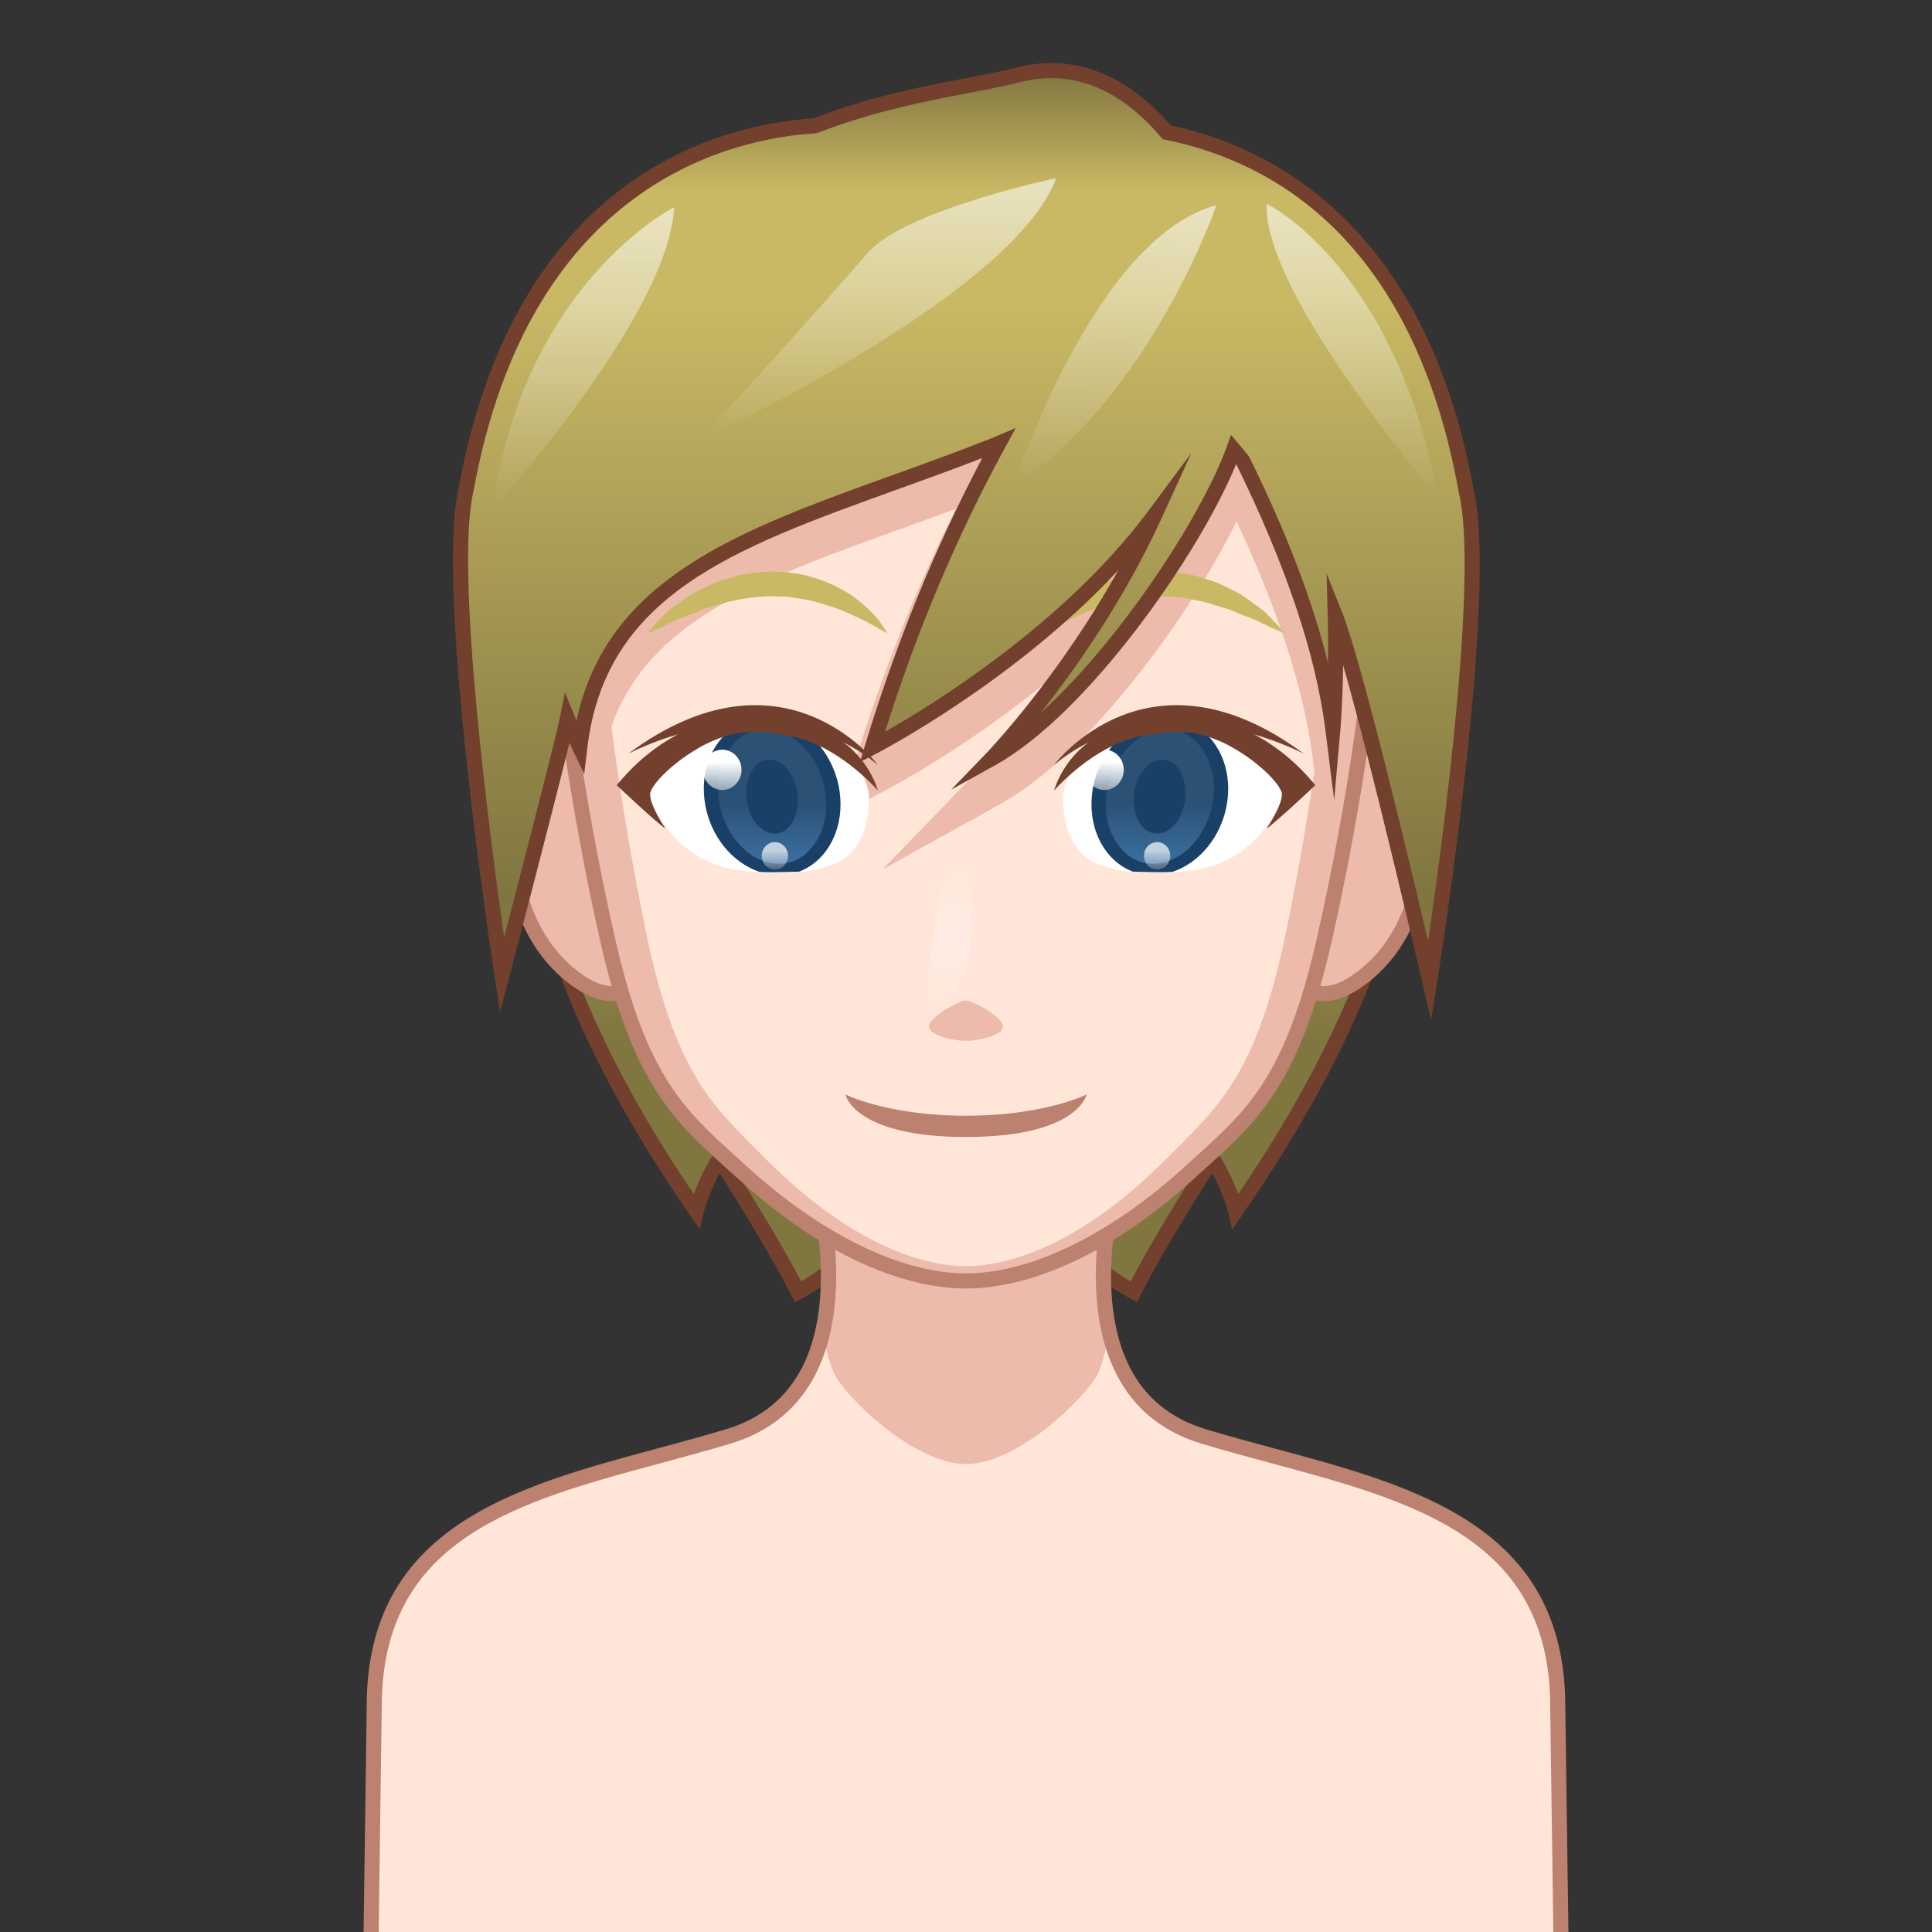 <?xml version="1.0" encoding="UTF-8"?>
<!-- Generated by phantom_svg. -->
<svg id="phantom_svg" width="64px" height="64px" xmlns="http://www.w3.org/2000/svg" xmlns:xlink="http://www.w3.org/1999/xlink" version="1.1">
  <rect width="100%" height="100%" fill="#333333" stroke="none"/>
  <defs>
    <!-- Images. -->
    <svg id="frame0" viewBox="0 0 64 64" preserveAspectRatio="none" xmlns="http://www.w3.org/2000/svg" xmlns:xlink="http://www.w3.org/1999/xlink">
      <g>
        <g>
          <g>
            <linearGradient id='frame0_SVGID_1_' gradientUnits='userSpaceOnUse' x1='41.3' y1='10.729' x2='41.3' y2='42.795'>
              <stop offset='0' style='stop-color:#807540'/>
              <stop offset='0.132' style='stop-color:#C9B965'/>
              <stop offset='0.251' style='stop-color:#C9B965'/>
              <stop offset='0.741' style='stop-color:#807640'/>
            </linearGradient>
            <path style='fill:url(#frame0_SVGID_1_);' d='M40.933,40.121c0,0-0.191-0.809-0.759-1.733
				c0,0-1.617,2.434-2.614,4.407c0,0-1.688-0.908-1.705-1.619l1.056-30.447
				C36.91,10.729,56.049,18.337,40.933,40.121z'/>
            <path style='fill:#72402D;' d='M37.667,43.137l-0.226-0.122
				c-0.304-0.163-1.817-1.018-1.837-1.833l1.068-30.816l0.33,0.131
				c0.071,0.029,7.221,2.943,9.375,10.087c1.691,5.61-0.071,12.231-5.24,19.68
				l-0.319,0.46l-0.129-0.545c-0.002-0.007-0.143-0.59-0.529-1.312
				c-0.477,0.736-1.616,2.535-2.378,4.041L37.667,43.137z M37.147,11.108
				l-1.043,30.077c0.008,0.333,0.735,0.898,1.352,1.265
				c0.997-1.919,2.494-4.177,2.51-4.2l0.216-0.325l0.205,0.333
				c0.308,0.5,0.508,0.966,0.63,1.3c4.852-7.142,6.495-13.473,4.884-18.824
				C44.081,14.691,38.557,11.767,37.147,11.108z'/>
          </g>
          <g>
            <linearGradient id='frame0_SVGID_2_' gradientUnits='userSpaceOnUse' x1='22.781' y1='10.729' x2='22.781' y2='42.795'>
              <stop offset='0' style='stop-color:#807540'/>
              <stop offset='0.132' style='stop-color:#C9B965'/>
              <stop offset='0.251' style='stop-color:#C9B965'/>
              <stop offset='0.741' style='stop-color:#807640'/>
            </linearGradient>
            <path style='fill:url(#frame0_SVGID_2_);' d='M23.067,40.121c0,0,0.191-0.809,0.759-1.733
				c0,0,1.561,2.378,2.614,4.407c0,0,1.688-0.908,1.705-1.619l-0.203-30.447
				C27.943,10.729,7.951,18.337,23.067,40.121z'/>
            <path style='fill:#72402D;' d='M26.336,43.136l-0.117-0.226
				c-0.802-1.546-1.912-3.312-2.38-4.042c-0.386,0.722-0.527,1.304-0.529,1.311
				l-0.129,0.545l-0.319-0.46c-5.069-7.305-6.768-13.82-5.052-19.364
				c2.284-7.376,9.967-10.375,10.044-10.404l0.336-0.128l0.205,30.807
				c-0.019,0.823-1.533,1.678-1.836,1.841L26.336,43.136z M23.82,37.922L24.036,38.25
				c0.015,0.023,1.464,2.235,2.507,4.2c0.617-0.366,1.345-0.934,1.353-1.28
				l-0.2-30.064c-1.487,0.664-7.471,3.679-9.409,9.947
				c-1.634,5.283-0.054,11.506,4.696,18.504c0.122-0.334,0.323-0.8,0.631-1.3
				L23.82,37.922z'/>
          </g>
        </g>
        <g>
          <path style='fill:#FFE6D9;' d='M39.861,47.58c-5.274-1.599-2.658-9.382-2.658-9.382
			L32,39.022l-5.204-0.824c0,0,2.616,7.782-2.658,9.382
			c-5.274,1.599-11.742,2.239-11.742,8.955l-0.122,8.83h39.45l-0.122-8.83
			C51.603,49.819,45.135,49.18,39.861,47.58z'/>
          <path style='fill:#EDBBAB;' d='M32,41.712l-4.631-0.733c0.106,0.98,0.113,2.09-0.125,3.137
			c0.133,0.669,0.292,1.257,0.474,1.539C28.287,46.541,30.375,48.498,32,48.498
			s3.713-1.958,4.283-2.842c0.182-0.282,0.341-0.87,0.474-1.539
			c-0.239-1.047-0.231-2.157-0.125-3.137L32,41.712z'/>
          <path style='fill:#BC816F;' d='M51.979,65.615h-39.957l0.125-9.084
			c0-5.958,4.905-7.277,9.649-8.555c0.766-0.206,1.53-0.411,2.27-0.636
			c1.141-0.346,1.981-1.028,2.498-2.029c1.411-2.734,0.01-6.99-0.004-7.032
			l-0.131-0.392L32,38.77l5.571-0.882l-0.131,0.392
			c-0.015,0.042-1.416,4.298-0.005,7.032c0.517,1.001,1.357,1.684,2.498,2.029
			c0.74,0.225,1.504,0.43,2.271,0.637c4.743,1.276,9.648,2.596,9.648,8.558
			L51.979,65.615z M12.529,65.115h38.942l-0.118-8.576
			c0-5.582-4.507-6.795-9.278-8.079c-0.771-0.208-1.54-0.415-2.285-0.641
			c-1.276-0.387-2.218-1.153-2.798-2.279c-1.265-2.451-0.47-5.88-0.144-7.031
			L32,39.275l-0.039-0.006l-4.81-0.761c0.326,1.151,1.121,4.58-0.143,7.031
			c-0.581,1.126-1.522,1.893-2.797,2.279c-0.746,0.226-1.514,0.433-2.286,0.641
			c-4.771,1.284-9.279,2.497-9.279,8.075L12.529,65.115z'/>
        </g>
        <g>
          <g>
            <path style='fill:#EDBBAB;' d='M43.454,26.859c0,0,0.74-2.266,2.261-2.413
				c1.521-0.147,2.463,5.352-0.402,7.782c-1.814,1.538-2.483,0.018-2.483,0.018
				L43.454,26.859z'/>
            <path style='fill:#BC816F;' d='M43.854,33.166c-0.882,0-1.238-0.786-1.253-0.819l-0.027-0.062
				l0.633-5.455c0.043-0.147,0.82-2.472,2.484-2.633l0.084-0.004
				c0.525,0,0.984,0.461,1.292,1.298c0.629,1.715,0.559,5.104-1.592,6.927
				C44.89,32.915,44.344,33.166,43.854,33.166z M43.086,32.199
				c0.078,0.133,0.317,0.467,0.768,0.467c0.369,0,0.806-0.211,1.297-0.629
				c1.97-1.67,2.027-4.791,1.446-6.374c-0.223-0.607-0.53-0.97-0.822-0.97
				c-1.378,0.131-2.076,2.223-2.083,2.244L43.086,32.199z'/>
          </g>
          <g>
            <path style='fill:#EDBBAB;' d='M20.671,26.859c0,0-0.74-2.266-2.261-2.413
				c-1.521-0.147-2.463,5.352,0.402,7.782c1.814,1.538,2.483,0.018,2.483,0.018
				L20.671,26.859z'/>
            <path style='fill:#BC816F;' d='M20.271,33.166L20.271,33.166
				c-0.49,0-1.035-0.251-1.62-0.747c-2.151-1.824-2.221-5.212-1.592-6.928
				c0.307-0.837,0.766-1.298,1.291-1.298l0.084,0.004
				c1.665,0.161,2.442,2.486,2.475,2.584l0.644,5.503l-0.027,0.062
				C21.51,32.38,21.154,33.166,20.271,33.166z M18.384,24.695
				c-0.327,0-0.633,0.362-0.855,0.968c-0.581,1.583-0.523,4.704,1.445,6.375
				c0.492,0.417,0.928,0.628,1.297,0.628c0.451,0,0.69-0.334,0.768-0.467
				l-0.616-5.311v0c-0.005,0-0.706-2.065-2.036-2.193
				C18.386,24.695,18.385,24.695,18.384,24.695z'/>
          </g>
          <g>
            <path style='fill:#EDBBAB;' d='M43.22,9.047C40.173,7.035,37.58,6.304,32,6.304
				s-8.173,0.73-11.22,2.743c-3.731,2.465-2.629,13.316-0.656,22.062
				c1.116,4.949,2.532,5.965,4.453,7.718C27.498,41.492,30.151,42.434,32,42.434
				c1.849,0,4.502-0.942,7.423-3.607c1.921-1.753,3.336-2.769,4.453-7.718
				C45.849,22.363,46.951,11.512,43.22,9.047z'/>
            <path style='fill:#BC816F;' d='M32,42.684c-1.332,0-4.089-0.477-7.591-3.672l-0.353-0.319
				c-1.738-1.57-3.111-2.811-4.175-7.528c-1.005-4.456-3.921-19.232,0.762-22.326
				C23.834,6.731,26.594,6.054,32,6.054s8.166,0.677,11.357,2.785
				c4.683,3.094,1.767,17.871,0.762,22.326c-1.064,4.717-2.438,5.958-4.176,7.528
				l-0.352,0.319C36.09,42.207,33.332,42.684,32,42.684z M32,6.554
				c-5.358,0-7.947,0.631-11.082,2.702c-3.508,2.318-2.584,12.78-0.55,21.798
				c1.03,4.563,2.286,5.697,4.023,7.267l0.354,0.321
				c2.467,2.25,5.111,3.541,7.254,3.541s4.788-1.291,7.254-3.541l0.354-0.321
				c1.738-1.57,2.993-2.704,4.022-7.267c2.035-9.018,2.96-19.48-0.549-21.798
				C39.947,7.186,37.358,6.554,32,6.554z'/>
          </g>
          <path style='fill:#FFE6D9;' d='M43.487,25.131c-0.282-2.248-1.131-4.89-2.525-7.863
			c-1.534,3.145-4.931,7.76-7.782,9.343l-3.944,2.19l3.135-3.246
			c0.019-0.02,1.168-1.22,2.533-3.159c-2.83,2.371-5.534,3.768-5.7,3.853
			l-1.408,0.72l0.459-1.514c0.917-3.023,2.06-5.908,3.406-8.598
			c-0.614,0.228-1.22,0.447-1.815,0.661c-4.593,1.655-8.342,3.005-9.591,6.548
			c0.289,2.257,0.681,4.547,1.123,6.706c0.999,4.881,2.265,5.883,3.983,7.612
			C27.973,41.013,30.346,41.942,32,41.942c1.654,0,4.027-0.929,6.64-3.558
			c1.718-1.729,2.985-2.731,3.983-7.612c0.345-1.685,0.658-3.448,0.917-5.214
			L43.487,25.131z M32,34.479c-0.478,0-1.224-0.204-1.224-0.466
			c0-0.343,1.011-0.87,1.224-0.87s1.224,0.527,1.224,0.87
			C33.224,34.275,32.478,34.479,32,34.479z'/>
          <g>
            <g>
              <path style='fill:#C9B965;' d='M29.386,20.986c0,0-0.471-0.309-1.197-0.634
					c-0.359-0.169-0.795-0.314-1.255-0.438c-0.235-0.051-0.475-0.101-0.723-0.125
					c-0.245-0.05-0.499-0.021-0.751-0.037c-0.506,0.013-1.009,0.103-1.482,0.223
					c-0.228,0.081-0.461,0.141-0.68,0.208c-0.205,0.093-0.409,0.169-0.598,0.244
					c-0.389,0.134-0.672,0.317-0.904,0.405c-0.23,0.097-0.361,0.152-0.361,0.152
					s0.082-0.101,0.24-0.273c0.169-0.16,0.371-0.437,0.723-0.667
					c0.17-0.121,0.353-0.258,0.56-0.39c0.223-0.109,0.457-0.235,0.712-0.345
					c0.257-0.105,0.547-0.178,0.835-0.263c0.299-0.05,0.611-0.095,0.923-0.114
					c0.315,0.005,0.632,0.004,0.934,0.067c0.309,0.034,0.592,0.132,0.863,0.223
					c0.531,0.201,0.979,0.462,1.295,0.738
					C29.181,20.495,29.386,20.986,29.386,20.986z'/>
              <path style='fill:#C9B965;' d='M34.614,20.986c0,0,0.471-0.309,1.197-0.634
					c0.359-0.169,0.795-0.314,1.255-0.438c0.235-0.051,0.475-0.101,0.723-0.125
					c0.245-0.05,0.499-0.021,0.751-0.037c0.506,0.013,1.009,0.103,1.482,0.223
					c0.228,0.081,0.461,0.141,0.68,0.208c0.205,0.093,0.409,0.169,0.598,0.244
					c0.389,0.134,0.672,0.317,0.904,0.405c0.23,0.097,0.361,0.152,0.361,0.152
					s-0.082-0.101-0.24-0.273c-0.169-0.16-0.371-0.437-0.723-0.667
					c-0.17-0.121-0.353-0.258-0.56-0.39c-0.223-0.109-0.457-0.235-0.712-0.345
					c-0.257-0.105-0.547-0.178-0.835-0.263c-0.299-0.05-0.611-0.095-0.923-0.114
					c-0.315,0.005-0.632,0.004-0.934,0.067c-0.309,0.034-0.592,0.132-0.863,0.223
					c-0.531,0.201-0.979,0.462-1.295,0.738
					C34.819,20.495,34.614,20.986,34.614,20.986z'/>
            </g>
            <linearGradient id='frame0_SVGID_3_' gradientUnits='userSpaceOnUse' x1='31.426' y1='33.518' x2='31.426' y2='28.538'>
              <stop offset='0' style='stop-color:#FFFFFF;stop-opacity:0'/>
              <stop offset='0.4' style='stop-color:#FFFFFF;stop-opacity:0.2'/>
              <stop offset='0.6' style='stop-color:#FFFFFF;stop-opacity:0.2'/>
              <stop offset='1' style='stop-color:#FFFFFF;stop-opacity:0'/>
            </linearGradient>
            <path style='fill:url(#frame0_SVGID_3_);' d='M32.165,31.028c0,1.375-0.884,2.49-1.279,2.49
				s-0.117-1.545,0.102-2.879c0.205-1.245,0.372-2.101,0.768-2.101
				S32.165,29.653,32.165,31.028z'/>
            <path style='fill:#BC816F;' d='M32,36.96c-2.598,0-3.995-0.704-3.995-0.704
				S28.281,37.664,32,37.664s3.995-1.408,3.995-1.408S34.598,36.96,32,36.96z'/>
          </g>
        </g>
        <g>
          <g>
            <linearGradient id='frame0_SVGID_4_' gradientUnits='userSpaceOnUse' x1='32.011' y1='2.339' x2='32.011' y2='32.499'>
              <stop offset='0' style='stop-color:#807540'/>
              <stop offset='0.132' style='stop-color:#C9B965'/>
              <stop offset='0.251' style='stop-color:#C9B965'/>
              <stop offset='0.9' style='stop-color:#807640'/>
            </linearGradient>
            <path style='fill:url(#frame0_SVGID_4_);' d='M48.569,16.263c-1.562-8.692-6.553-11.199-9.92-11.879
				c-1.129-1.333-2.769-2.455-4.944-1.899c-1.545,0.395-4.054,0.649-6.701,1.681
				c-3.073,0.187-9.707,1.81-11.565,12.061c-0.783,3.281,1.193,16.073,1.193,16.073
				s1.965-7.509,2.164-8.497c0.242,0.601,0.411,0.952,0.411,0.952
				c0.746-6.302,7.036-7.344,13.745-10.009c0.048-0.019,0.088-0.042,0.135-0.062
				c-1.478,2.704-2.969,6.045-4.19,10.071c0,0,5.863-2.996,9.356-7.697
				c-2.151,4.712-5.4,8.07-5.4,8.07c3.145-1.746,6.986-7.389,8.014-10.232
				c0.11,0.127,0.213,0.263,0.32,0.394c1.403,2.855,2.606,5.989,2.966,8.862
				c0,0,0.138-1.555,0.08-3.754c0.787,1.977,3.126,12.103,3.126,12.103
				S49.394,19.73,48.569,16.263z'/>
            <path style='fill:#72402D;' d='M47.405,33.805l-0.288-1.25
				c-0.02-0.084-1.64-7.084-2.624-10.523c-0.018,1.294-0.09,2.13-0.091,2.141
				l-0.206,2.329l-0.291-2.319c-0.312-2.49-1.302-5.446-2.942-8.784l-0.016-0.019
				c-1.249,3.034-4.933,8.277-7.973,9.965l-1.468,0.815l1.167-1.208
				c0.027-0.028,2.371-2.473,4.367-6.058c-3.464,3.722-7.978,6.055-8.03,6.082
				l-0.523,0.268l0.17-0.563c1.021-3.369,2.326-6.563,3.88-9.506
				c-0.963,0.373-1.914,0.715-2.837,1.048c-5.387,1.941-9.643,3.474-10.245,8.56
				l-0.101,0.852l-0.373-0.773c0,0-0.043-0.089-0.117-0.255
				c-0.521,2.135-1.922,7.492-1.992,7.755l-0.305,1.166l-0.184-1.191
				c-0.081-0.524-1.974-12.878-1.189-16.169
				C17.095,5.689,24.017,4.107,26.95,3.919c1.854-0.719,3.633-1.06,5.065-1.334
				c0.627-0.12,1.169-0.224,1.629-0.342c1.881-0.482,3.637,0.173,5.14,1.913
				c3.092,0.648,8.417,3.083,10.031,12.062c0.823,3.462-1.125,15.797-1.208,16.32
				L47.405,33.805z M43.946,19l0.52,1.304c0.625,1.57,2.185,8.077,2.842,10.87
				c0.485-3.322,1.669-12.118,1.019-14.853C46.825,7.975,42.209,5.357,38.6,4.628
				l-0.085-0.017l-0.056-0.066c-1.39-1.639-2.971-2.26-4.691-1.818
				c-0.475,0.122-1.023,0.227-1.659,0.349c-1.42,0.272-3.188,0.611-5.014,1.323
				l-0.076,0.017c-2.792,0.169-9.487,1.664-11.334,11.855
				c-0.624,2.616,0.55,11.508,1.016,14.775c0.562-2.158,1.703-6.562,1.85-7.293
				l0.165-0.82l0.312,0.776c0.024,0.059,0.047,0.116,0.069,0.17
				c1.001-4.728,5.393-6.31,10.434-8.126c1.082-0.39,2.2-0.792,3.328-1.241
				l0.788-0.333l-0.341,0.625c-1.592,2.911-2.932,6.082-3.988,9.436
				c1.519-0.86,5.929-3.556,8.735-7.331l1.41-1.899l-0.982,2.152
				c-1.242,2.72-2.862,5.008-4.012,6.459c2.619-2.366,5.334-6.517,6.163-8.81
				l0.146-0.403l0.278,0.325c0.068,0.079,0.134,0.161,0.199,0.243l0.125,0.154
				c1.239,2.512,2.109,4.795,2.613,6.836c0.006-0.468,0.004-0.994-0.011-1.562
				L43.946,19z'/>
          </g>
          <linearGradient id='frame0_SVGID_5_' gradientUnits='userSpaceOnUse' x1='44.797' y1='6.749' x2='44.797' y2='16.486'>
            <stop offset='0' style='stop-color:#FFFFFF;stop-opacity:0.6'/>
            <stop offset='1' style='stop-color:#FFFFFF;stop-opacity:0'/>
          </linearGradient>
          <path style='fill:url(#frame0_SVGID_5_);' d='M41.96,6.749c0,0,4.255,2.061,5.676,9.737
			C47.636,16.486,41.827,9.734,41.96,6.749z'/>
          <linearGradient id='frame0_SVGID_6_' gradientUnits='userSpaceOnUse' x1='37.831' y1='6.121' x2='37.831' y2='15.672' gradientTransform='matrix(0.999 0.033 -0.033 0.999 -0.518 -0.681)'>
            <stop offset='0' style='stop-color:#FFFFFF;stop-opacity:0.6'/>
            <stop offset='1' style='stop-color:#FFFFFF;stop-opacity:0'/>
          </linearGradient>
          <path style='fill:url(#frame0_SVGID_6_);' d='M40.296,6.798c0,0-2.151,6.285-6.733,9.333
			C33.564,16.131,36.23,7.872,40.296,6.798z'/>
          <linearGradient id='frame0_SVGID_7_' gradientUnits='userSpaceOnUse' x1='29.087' y1='5.901' x2='29.087' y2='14.578'>
            <stop offset='0' style='stop-color:#FFFFFF;stop-opacity:0.6'/>
            <stop offset='1' style='stop-color:#FFFFFF;stop-opacity:0'/>
          </linearGradient>
          <path style='fill:url(#frame0_SVGID_7_);' d='M34.989,5.901c0,0-5.036,1.062-6.252,2.486
			c-1.215,1.424-5.552,6.191-5.552,6.191S33.543,9.81,34.989,5.901z'/>
          <linearGradient id='frame0_SVGID_8_' gradientUnits='userSpaceOnUse' x1='19.321' y1='6.863' x2='19.321' y2='16.875'>
            <stop offset='0' style='stop-color:#FFFFFF;stop-opacity:0.6'/>
            <stop offset='1' style='stop-color:#FFFFFF;stop-opacity:0'/>
          </linearGradient>
          <path style='fill:url(#frame0_SVGID_8_);' d='M22.332,6.863c0,0-4.993,2.511-6.022,10.012
			C16.31,16.875,22.154,10.472,22.332,6.863z'/>
        </g>
      </g>
      <g>
        <g>
          <path style='fill:#FFFFFF;' d='M40.249,24.251c-0.217-0.072-2.878,0.011-3.106,0.089
			c-1.347,0.457-1.928,1.383-1.928,2.129c0,0.98,0.38,1.894,1.193,2.165
			c0.554,0.185,0.684,0.225,1.106,0.24c0.178,0.006,0.402,0.009,0.74,0.015
			c0.237,0.004,0.501,0.007,0.782-0.009c1.159-0.068,2.596-0.476,3.534-2.568
			C42.57,26.313,41.897,24.799,40.249,24.251z'/>
          <g>
            <g>
              <linearGradient id='frame0_frame0_SVGID_1_50810b08e04c2be610ebc8d8b146fdfb' gradientUnits='userSpaceOnUse' x1='38.422' y1='28.806' x2='38.422' y2='23.961'>
                <stop offset='0' style='stop-color:#3D72A4'/>
                <stop offset='0.453' style='stop-color:#2B5175'/>
              </linearGradient>
              <path style='fill:url(#frame0_frame0_SVGID_1_50810b08e04c2be610ebc8d8b146fdfb);' d='M38.199,28.806c-0.06,0-0.12-0.003-0.18-0.01
					c-0.514-0.056-0.964-0.352-1.265-0.832c-0.316-0.503-0.43-1.142-0.32-1.799
					c0.206-1.236,1.177-2.205,2.21-2.205c0.06,0,0.12,0.003,0.18,0.01
					c1.096,0.12,1.807,1.3,1.585,2.63
					C40.203,27.838,39.232,28.806,38.199,28.806L38.199,28.806z'/>
              <g>
                <path style='fill:#194066;' d='M40.644,26.627c0.162-0.969-0.156-1.854-0.752-2.376
						c-0.314-0.121-0.668-0.196-1.068-0.196c-0.646,0-1.176,0.111-1.618,0.285
						c-0.503,0.428-0.884,1.059-1.007,1.8c-0.208,1.248,0.369,2.371,1.329,2.734
						c0.154,0.006,0.348,0.009,0.64,0.015c0.205,0.004,0.434,0.007,0.676-0.009
						C39.726,28.585,40.462,27.722,40.644,26.627z M38.199,28.614
						c-0.049,0-0.099-0.003-0.148-0.008c-0.435-0.048-0.821-0.306-1.086-0.728
						c-0.294-0.469-0.4-1.068-0.297-1.686c0.191-1.143,1.059-2.038,1.976-2.038
						c0.049,0,0.099,0.003,0.148,0.008c0.435,0.048,0.821,0.306,1.086,0.728
						c0.295,0.469,0.4,1.068,0.297,1.686
						C39.984,27.719,39.116,28.614,38.199,28.614z'/>
              </g>
            </g>
            <ellipse transform='matrix(-0.991 -0.134 0.134 -0.991 72.955 57.685)' style='fill:#194066;' cx='38.422' cy='26.384' rx='0.85' ry='1.231'/>
          </g>
          <linearGradient id='frame0_frame0_SVGID_2_50810b08e04c2be610ebc8d8b146fdfb' gradientUnits='userSpaceOnUse' x1='36.588' y1='26.17' x2='36.588' y2='24.835'>
            <stop offset='0' style='stop-color:#FFFFFF;stop-opacity:0.5'/>
            <stop offset='0.7' style='stop-color:#FFFFFF'/>
          </linearGradient>
          <ellipse style='fill:url(#frame0_frame0_SVGID_2_50810b08e04c2be610ebc8d8b146fdfb);' cx='36.588' cy='25.502' rx='0.638' ry='0.668'/>
          <linearGradient id='frame0_frame0_SVGID_3_50810b08e04c2be610ebc8d8b146fdfb' gradientUnits='userSpaceOnUse' x1='38.331' y1='28.806' x2='38.331' y2='27.896'>
            <stop offset='0' style='stop-color:#FFFFFF;stop-opacity:0.2'/>
            <stop offset='0.7' style='stop-color:#FFFFFF;stop-opacity:0.7'/>
          </linearGradient>
          <ellipse style='fill:url(#frame0_frame0_SVGID_3_50810b08e04c2be610ebc8d8b146fdfb);' cx='38.331' cy='28.351' rx='0.435' ry='0.455'/>
          <g>
            <g>
              <path style='fill:#72402D;' d='M41.96,27.445c0.177-0.269,0.504-0.812,0.504-1.132
					c0-0.303-0.84-1.178-1.956-1.719c-0.465-0.198-0.867-0.349-1.485-0.349
					c-0.325,0-0.696,0.04-1.167,0.127c-1.401,0.257-2.555,1.394-2.939,1.813
					c0.095-0.289,0.763-2.472,4.187-2.472c2.753,0,4.348,2.178,4.467,2.297
					C43.57,26.01,42.254,27.255,41.96,27.445z'/>
            </g>
            <path style='fill:#72402D;' d='M34.917,25.34c0,0,3.124-4.199,8.277-0.369
				C43.194,24.972,38.457,22.414,34.917,25.34z'/>
          </g>
        </g>
        <g>
          <path style='fill:#FFFFFF;' d='M23.751,24.251c0.217-0.072,2.878,0.011,3.106,0.089
			c1.347,0.457,1.928,1.383,1.928,2.129c0,0.98-0.38,1.894-1.193,2.165
			c-0.554,0.185-0.684,0.225-1.106,0.24c-0.178,0.006-0.402,0.009-0.74,0.015
			c-0.237,0.004-0.501,0.007-0.782-0.009c-1.159-0.068-2.596-0.476-3.534-2.568
			C21.43,26.313,22.103,24.799,23.751,24.251z'/>
          <g>
            <g>
              <linearGradient id='frame0_frame0_SVGID_4_50810b08e04c2be610ebc8d8b146fdfb' gradientUnits='userSpaceOnUse' x1='38.422' y1='28.806' x2='38.422' y2='23.961' gradientTransform='matrix(-1 0 0 1 64 0)'>
                <stop offset='0' style='stop-color:#3D72A4'/>
                <stop offset='0.453' style='stop-color:#2B5175'/>
              </linearGradient>
              <path style='fill:url(#frame0_frame0_SVGID_4_50810b08e04c2be610ebc8d8b146fdfb);' d='M25.801,28.806c0.06,0,0.12-0.003,0.18-0.01
					c0.514-0.056,0.964-0.352,1.265-0.832c0.316-0.503,0.43-1.142,0.32-1.799
					c-0.206-1.236-1.177-2.205-2.21-2.205c-0.06,0-0.12,0.003-0.18,0.01
					c-1.096,0.12-1.807,1.3-1.585,2.63
					C23.797,27.838,24.768,28.806,25.801,28.806L25.801,28.806z'/>
              <g>
                <path style='fill:#194066;' d='M25.156,28.88c0.243,0.016,0.471,0.014,0.676,0.009
						c0.292-0.006,0.486-0.009,0.64-0.015c0.959-0.363,1.537-1.486,1.329-2.734
						c-0.124-0.741-0.504-1.373-1.007-1.8c-0.442-0.173-0.972-0.285-1.618-0.285
						c-0.399,0-0.754,0.075-1.068,0.196c-0.596,0.522-0.913,1.407-0.752,2.376
						C23.538,27.722,24.274,28.585,25.156,28.88z M23.825,26.576
						c-0.103-0.619,0.002-1.217,0.297-1.686c0.265-0.422,0.651-0.681,1.086-0.728
						c0.049-0.005,0.099-0.008,0.148-0.008c0.917,0,1.785,0.895,1.976,2.038
						c0.103,0.619-0.002,1.218-0.297,1.686c-0.265,0.422-0.651,0.681-1.086,0.728
						c-0.049,0.005-0.099,0.008-0.148,0.008
						C24.884,28.614,24.016,27.719,23.825,26.576z'/>
              </g>
            </g>
            <ellipse transform='matrix(0.991 -0.134 0.134 0.991 -3.309 3.671)' style='fill:#194066;' cx='25.578' cy='26.384' rx='0.85' ry='1.231'/>
          </g>
          <linearGradient id='frame0_frame0_SVGID_5_50810b08e04c2be610ebc8d8b146fdfb' gradientUnits='userSpaceOnUse' x1='38.049' y1='26.17' x2='38.049' y2='24.835' gradientTransform='matrix(1 0 0 1 -14.123 0)'>
            <stop offset='0' style='stop-color:#FFFFFF;stop-opacity:0.5'/>
            <stop offset='0.7' style='stop-color:#FFFFFF'/>
          </linearGradient>
          <ellipse style='fill:url(#frame0_frame0_SVGID_5_50810b08e04c2be610ebc8d8b146fdfb);' cx='23.926' cy='25.502' rx='0.638' ry='0.668'/>
          <linearGradient id='frame0_frame0_SVGID_6_50810b08e04c2be610ebc8d8b146fdfb' gradientUnits='userSpaceOnUse' x1='39.792' y1='28.806' x2='39.792' y2='27.896' gradientTransform='matrix(1 0 0 1 -14.123 0)'>
            <stop offset='0' style='stop-color:#FFFFFF;stop-opacity:0.2'/>
            <stop offset='0.7' style='stop-color:#FFFFFF;stop-opacity:0.7'/>
          </linearGradient>
          <ellipse style='fill:url(#frame0_frame0_SVGID_6_50810b08e04c2be610ebc8d8b146fdfb);' cx='25.669' cy='28.351' rx='0.435' ry='0.455'/>
          <g>
            <g>
              <path style='fill:#72402D;' d='M22.04,27.445c-0.177-0.269-0.504-0.812-0.504-1.132
					c0-0.303,0.84-1.178,1.956-1.719c0.465-0.198,0.867-0.349,1.485-0.349
					c0.325,0,0.696,0.04,1.167,0.127c1.401,0.257,2.555,1.394,2.939,1.813
					c-0.095-0.289-0.763-2.472-4.187-2.472c-2.753,0-4.348,2.178-4.467,2.297
					C20.43,26.01,21.746,27.255,22.04,27.445z'/>
            </g>
            <path style='fill:#72402D;' d='M29.083,25.34c0,0-3.124-4.199-8.277-0.369
				C20.806,24.972,25.543,22.414,29.083,25.34z'/>
          </g>
        </g>
      </g>
    </svg>
    <svg id="frame1" viewBox="0 0 64 64" preserveAspectRatio="none" xmlns="http://www.w3.org/2000/svg" xmlns:xlink="http://www.w3.org/1999/xlink">
      <g>
        <g>
          <g>
            <linearGradient id='frame1_SVGID_1_' gradientUnits='userSpaceOnUse' x1='41.3' y1='10.729' x2='41.3' y2='42.795'>
              <stop offset='0' style='stop-color:#807540'/>
              <stop offset='0.132' style='stop-color:#C9B965'/>
              <stop offset='0.251' style='stop-color:#C9B965'/>
              <stop offset='0.741' style='stop-color:#807640'/>
            </linearGradient>
            <path style='fill:url(#frame1_SVGID_1_);' d='M40.933,40.121c0,0-0.191-0.809-0.759-1.733
				c0,0-1.617,2.434-2.614,4.407c0,0-1.688-0.908-1.705-1.619l1.056-30.447
				C36.91,10.729,56.049,18.337,40.933,40.121z'/>
            <path style='fill:#72402D;' d='M37.667,43.137l-0.226-0.122
				c-0.304-0.163-1.817-1.018-1.837-1.833l1.068-30.816l0.33,0.131
				c0.071,0.029,7.221,2.943,9.375,10.087c1.691,5.61-0.071,12.231-5.24,19.68
				l-0.319,0.46l-0.129-0.545c-0.002-0.007-0.143-0.59-0.529-1.312
				c-0.477,0.736-1.616,2.535-2.378,4.041L37.667,43.137z M37.147,11.108
				l-1.043,30.077c0.008,0.333,0.735,0.898,1.352,1.265
				c0.997-1.919,2.494-4.177,2.51-4.2l0.216-0.325l0.205,0.333
				c0.308,0.5,0.508,0.966,0.63,1.3c4.852-7.142,6.495-13.473,4.884-18.824
				C44.081,14.691,38.557,11.767,37.147,11.108z'/>
          </g>
          <g>
            <linearGradient id='frame1_SVGID_2_' gradientUnits='userSpaceOnUse' x1='22.781' y1='10.729' x2='22.781' y2='42.795'>
              <stop offset='0' style='stop-color:#807540'/>
              <stop offset='0.132' style='stop-color:#C9B965'/>
              <stop offset='0.251' style='stop-color:#C9B965'/>
              <stop offset='0.741' style='stop-color:#807640'/>
            </linearGradient>
            <path style='fill:url(#frame1_SVGID_2_);' d='M23.067,40.121c0,0,0.191-0.809,0.759-1.733
				c0,0,1.561,2.378,2.614,4.407c0,0,1.688-0.908,1.705-1.619l-0.203-30.447
				C27.943,10.729,7.951,18.337,23.067,40.121z'/>
            <path style='fill:#72402D;' d='M26.336,43.136l-0.117-0.226
				c-0.802-1.546-1.912-3.312-2.38-4.042c-0.386,0.722-0.527,1.304-0.529,1.311
				l-0.129,0.545l-0.319-0.46c-5.069-7.305-6.768-13.82-5.052-19.364
				c2.284-7.376,9.967-10.375,10.044-10.404l0.336-0.128l0.205,30.807
				c-0.019,0.823-1.533,1.678-1.836,1.841L26.336,43.136z M23.82,37.922L24.036,38.25
				c0.015,0.023,1.464,2.235,2.507,4.2c0.617-0.366,1.345-0.934,1.353-1.28
				l-0.2-30.064c-1.487,0.664-7.471,3.679-9.409,9.947
				c-1.634,5.283-0.054,11.506,4.696,18.504c0.122-0.334,0.323-0.8,0.631-1.3
				L23.82,37.922z'/>
          </g>
        </g>
        <g>
          <path style='fill:#FFE6D9;' d='M39.861,47.58c-5.274-1.599-2.658-9.382-2.658-9.382
			L32,39.022l-5.204-0.824c0,0,2.616,7.782-2.658,9.382
			c-5.274,1.599-11.742,2.239-11.742,8.955l-0.122,8.83h39.45l-0.122-8.83
			C51.603,49.819,45.135,49.18,39.861,47.58z'/>
          <path style='fill:#EDBBAB;' d='M32,41.712l-4.631-0.733c0.106,0.98,0.113,2.09-0.125,3.137
			c0.133,0.669,0.292,1.257,0.474,1.539C28.287,46.541,30.375,48.498,32,48.498
			s3.713-1.958,4.283-2.842c0.182-0.282,0.341-0.87,0.474-1.539
			c-0.239-1.047-0.231-2.157-0.125-3.137L32,41.712z'/>
          <path style='fill:#BC816F;' d='M51.979,65.615h-39.957l0.125-9.084
			c0-5.958,4.905-7.277,9.649-8.555c0.766-0.206,1.53-0.411,2.27-0.636
			c1.141-0.346,1.981-1.028,2.498-2.029c1.411-2.734,0.01-6.99-0.004-7.032
			l-0.131-0.392L32,38.77l5.571-0.882l-0.131,0.392
			c-0.015,0.042-1.416,4.298-0.005,7.032c0.517,1.001,1.357,1.684,2.498,2.029
			c0.74,0.225,1.504,0.43,2.271,0.637c4.743,1.276,9.648,2.596,9.648,8.558
			L51.979,65.615z M12.529,65.115h38.942l-0.118-8.576
			c0-5.582-4.507-6.795-9.278-8.079c-0.771-0.208-1.54-0.415-2.285-0.641
			c-1.276-0.387-2.218-1.153-2.798-2.279c-1.265-2.451-0.47-5.88-0.144-7.031
			L32,39.275l-0.039-0.006l-4.81-0.761c0.326,1.151,1.121,4.58-0.143,7.031
			c-0.581,1.126-1.522,1.893-2.797,2.279c-0.746,0.226-1.514,0.433-2.286,0.641
			c-4.771,1.284-9.279,2.497-9.279,8.075L12.529,65.115z'/>
        </g>
        <g>
          <g>
            <path style='fill:#EDBBAB;' d='M43.454,26.859c0,0,0.74-2.266,2.261-2.413
				c1.521-0.147,2.463,5.352-0.402,7.782c-1.814,1.538-2.483,0.018-2.483,0.018
				L43.454,26.859z'/>
            <path style='fill:#BC816F;' d='M43.854,33.166c-0.882,0-1.238-0.786-1.253-0.819l-0.027-0.062
				l0.633-5.455c0.043-0.147,0.82-2.472,2.484-2.633l0.084-0.004
				c0.525,0,0.984,0.461,1.292,1.298c0.629,1.715,0.559,5.104-1.592,6.927
				C44.89,32.915,44.344,33.166,43.854,33.166z M43.086,32.199
				c0.078,0.133,0.317,0.467,0.768,0.467c0.369,0,0.806-0.211,1.297-0.629
				c1.97-1.67,2.027-4.791,1.446-6.374c-0.223-0.607-0.53-0.97-0.822-0.97
				c-1.378,0.131-2.076,2.223-2.083,2.244L43.086,32.199z'/>
          </g>
          <g>
            <path style='fill:#EDBBAB;' d='M20.671,26.859c0,0-0.74-2.266-2.261-2.413
				c-1.521-0.147-2.463,5.352,0.402,7.782c1.814,1.538,2.483,0.018,2.483,0.018
				L20.671,26.859z'/>
            <path style='fill:#BC816F;' d='M20.271,33.166L20.271,33.166
				c-0.49,0-1.035-0.251-1.62-0.747c-2.151-1.824-2.221-5.212-1.592-6.928
				c0.307-0.837,0.766-1.298,1.291-1.298l0.084,0.004
				c1.665,0.161,2.442,2.486,2.475,2.584l0.644,5.503l-0.027,0.062
				C21.51,32.38,21.154,33.166,20.271,33.166z M18.384,24.695
				c-0.327,0-0.633,0.362-0.855,0.968c-0.581,1.583-0.523,4.704,1.445,6.375
				c0.492,0.417,0.928,0.628,1.297,0.628c0.451,0,0.69-0.334,0.768-0.467
				l-0.616-5.311v0c-0.005,0-0.706-2.065-2.036-2.193
				C18.386,24.695,18.385,24.695,18.384,24.695z'/>
          </g>
          <g>
            <path style='fill:#EDBBAB;' d='M43.22,9.047C40.173,7.035,37.58,6.304,32,6.304
				s-8.173,0.73-11.22,2.743c-3.731,2.465-2.629,13.316-0.656,22.062
				c1.116,4.949,2.532,5.965,4.453,7.718C27.498,41.492,30.151,42.434,32,42.434
				c1.849,0,4.502-0.942,7.423-3.607c1.921-1.753,3.336-2.769,4.453-7.718
				C45.849,22.363,46.951,11.512,43.22,9.047z'/>
            <path style='fill:#BC816F;' d='M32,42.684c-1.332,0-4.089-0.477-7.591-3.672l-0.353-0.319
				c-1.738-1.57-3.111-2.811-4.175-7.528c-1.005-4.456-3.921-19.232,0.762-22.326
				C23.834,6.731,26.594,6.054,32,6.054s8.166,0.677,11.357,2.785
				c4.683,3.094,1.767,17.871,0.762,22.326c-1.064,4.717-2.438,5.958-4.176,7.528
				l-0.352,0.319C36.09,42.207,33.332,42.684,32,42.684z M32,6.554
				c-5.358,0-7.947,0.631-11.082,2.702c-3.508,2.318-2.584,12.78-0.55,21.798
				c1.03,4.563,2.286,5.697,4.023,7.267l0.354,0.321
				c2.467,2.25,5.111,3.541,7.254,3.541s4.788-1.291,7.254-3.541l0.354-0.321
				c1.738-1.57,2.993-2.704,4.022-7.267c2.035-9.018,2.96-19.48-0.549-21.798
				C39.947,7.186,37.358,6.554,32,6.554z'/>
          </g>
          <path style='fill:#FFE6D9;' d='M43.487,25.131c-0.282-2.248-1.131-4.89-2.525-7.863
			c-1.534,3.145-4.931,7.76-7.782,9.343l-3.944,2.19l3.135-3.246
			c0.019-0.02,1.168-1.22,2.533-3.159c-2.83,2.371-5.534,3.768-5.7,3.853
			l-1.408,0.72l0.459-1.514c0.917-3.023,2.06-5.908,3.406-8.598
			c-0.614,0.228-1.22,0.447-1.815,0.661c-4.593,1.655-8.342,3.005-9.591,6.548
			c0.289,2.257,0.681,4.547,1.123,6.706c0.999,4.881,2.265,5.883,3.983,7.612
			C27.973,41.013,30.346,41.942,32,41.942c1.654,0,4.027-0.929,6.64-3.558
			c1.718-1.729,2.985-2.731,3.983-7.612c0.345-1.685,0.658-3.448,0.917-5.214
			L43.487,25.131z M32,34.479c-0.478,0-1.224-0.204-1.224-0.466
			c0-0.343,1.011-0.87,1.224-0.87s1.224,0.527,1.224,0.87
			C33.224,34.275,32.478,34.479,32,34.479z'/>
          <g>
            <g>
              <path style='fill:#C9B965;' d='M29.386,20.986c0,0-0.471-0.309-1.197-0.634
					c-0.359-0.169-0.795-0.314-1.255-0.438c-0.235-0.051-0.475-0.101-0.723-0.125
					c-0.245-0.05-0.499-0.021-0.751-0.037c-0.506,0.013-1.009,0.103-1.482,0.223
					c-0.228,0.081-0.461,0.141-0.68,0.208c-0.205,0.093-0.409,0.169-0.598,0.244
					c-0.389,0.134-0.672,0.317-0.904,0.405c-0.23,0.097-0.361,0.152-0.361,0.152
					s0.082-0.101,0.24-0.273c0.169-0.16,0.371-0.437,0.723-0.667
					c0.17-0.121,0.353-0.258,0.56-0.39c0.223-0.109,0.457-0.235,0.712-0.345
					c0.257-0.105,0.547-0.178,0.835-0.263c0.299-0.05,0.611-0.095,0.923-0.114
					c0.315,0.005,0.632,0.004,0.934,0.067c0.309,0.034,0.592,0.132,0.863,0.223
					c0.531,0.201,0.979,0.462,1.295,0.738
					C29.181,20.495,29.386,20.986,29.386,20.986z'/>
              <path style='fill:#C9B965;' d='M34.614,20.986c0,0,0.471-0.309,1.197-0.634
					c0.359-0.169,0.795-0.314,1.255-0.438c0.235-0.051,0.475-0.101,0.723-0.125
					c0.245-0.05,0.499-0.021,0.751-0.037c0.506,0.013,1.009,0.103,1.482,0.223
					c0.228,0.081,0.461,0.141,0.68,0.208c0.205,0.093,0.409,0.169,0.598,0.244
					c0.389,0.134,0.672,0.317,0.904,0.405c0.23,0.097,0.361,0.152,0.361,0.152
					s-0.082-0.101-0.24-0.273c-0.169-0.16-0.371-0.437-0.723-0.667
					c-0.17-0.121-0.353-0.258-0.56-0.39c-0.223-0.109-0.457-0.235-0.712-0.345
					c-0.257-0.105-0.547-0.178-0.835-0.263c-0.299-0.05-0.611-0.095-0.923-0.114
					c-0.315,0.005-0.632,0.004-0.934,0.067c-0.309,0.034-0.592,0.132-0.863,0.223
					c-0.531,0.201-0.979,0.462-1.295,0.738
					C34.819,20.495,34.614,20.986,34.614,20.986z'/>
            </g>
            <linearGradient id='frame1_SVGID_3_' gradientUnits='userSpaceOnUse' x1='31.426' y1='33.518' x2='31.426' y2='28.538'>
              <stop offset='0' style='stop-color:#FFFFFF;stop-opacity:0'/>
              <stop offset='0.4' style='stop-color:#FFFFFF;stop-opacity:0.2'/>
              <stop offset='0.6' style='stop-color:#FFFFFF;stop-opacity:0.2'/>
              <stop offset='1' style='stop-color:#FFFFFF;stop-opacity:0'/>
            </linearGradient>
            <path style='fill:url(#frame1_SVGID_3_);' d='M32.165,31.028c0,1.375-0.884,2.49-1.279,2.49
				s-0.117-1.545,0.102-2.879c0.205-1.245,0.372-2.101,0.768-2.101
				S32.165,29.653,32.165,31.028z'/>
            <path style='fill:#BC816F;' d='M32,36.96c-2.598,0-3.995-0.704-3.995-0.704
				S28.281,37.664,32,37.664s3.995-1.408,3.995-1.408S34.598,36.96,32,36.96z'/>
          </g>
        </g>
        <g>
          <g>
            <linearGradient id='frame1_SVGID_4_' gradientUnits='userSpaceOnUse' x1='32.011' y1='2.339' x2='32.011' y2='32.499'>
              <stop offset='0' style='stop-color:#807540'/>
              <stop offset='0.132' style='stop-color:#C9B965'/>
              <stop offset='0.251' style='stop-color:#C9B965'/>
              <stop offset='0.9' style='stop-color:#807640'/>
            </linearGradient>
            <path style='fill:url(#frame1_SVGID_4_);' d='M48.569,16.263c-1.562-8.692-6.553-11.199-9.92-11.879
				c-1.129-1.333-2.769-2.455-4.944-1.899c-1.545,0.395-4.054,0.649-6.701,1.681
				c-3.073,0.187-9.707,1.81-11.565,12.061c-0.783,3.281,1.193,16.073,1.193,16.073
				s1.965-7.509,2.164-8.497c0.242,0.601,0.411,0.952,0.411,0.952
				c0.746-6.302,7.036-7.344,13.745-10.009c0.048-0.019,0.088-0.042,0.135-0.062
				c-1.478,2.704-2.969,6.045-4.19,10.071c0,0,5.863-2.996,9.356-7.697
				c-2.151,4.712-5.4,8.07-5.4,8.07c3.145-1.746,6.986-7.389,8.014-10.232
				c0.11,0.127,0.213,0.263,0.32,0.394c1.403,2.855,2.606,5.989,2.966,8.862
				c0,0,0.138-1.555,0.08-3.754c0.787,1.977,3.126,12.103,3.126,12.103
				S49.394,19.73,48.569,16.263z'/>
            <path style='fill:#72402D;' d='M47.405,33.805l-0.288-1.25
				c-0.02-0.084-1.64-7.084-2.624-10.523c-0.018,1.294-0.09,2.13-0.091,2.141
				l-0.206,2.329l-0.291-2.319c-0.312-2.49-1.302-5.446-2.942-8.784l-0.016-0.019
				c-1.249,3.034-4.933,8.277-7.973,9.965l-1.468,0.815l1.167-1.208
				c0.027-0.028,2.371-2.473,4.367-6.058c-3.464,3.722-7.978,6.055-8.03,6.082
				l-0.523,0.268l0.17-0.563c1.021-3.369,2.326-6.563,3.88-9.506
				c-0.963,0.373-1.914,0.715-2.837,1.048c-5.387,1.941-9.643,3.474-10.245,8.56
				l-0.101,0.852l-0.373-0.773c0,0-0.043-0.089-0.117-0.255
				c-0.521,2.135-1.922,7.492-1.992,7.755l-0.305,1.166l-0.184-1.191
				c-0.081-0.524-1.974-12.878-1.189-16.169
				C17.095,5.689,24.017,4.107,26.95,3.919c1.854-0.719,3.633-1.06,5.065-1.334
				c0.627-0.12,1.169-0.224,1.629-0.342c1.881-0.482,3.637,0.173,5.14,1.913
				c3.092,0.648,8.417,3.083,10.031,12.062c0.823,3.462-1.125,15.797-1.208,16.32
				L47.405,33.805z M43.946,19l0.52,1.304c0.625,1.57,2.185,8.077,2.842,10.87
				c0.485-3.322,1.669-12.118,1.019-14.853C46.825,7.975,42.209,5.357,38.6,4.628
				l-0.085-0.017l-0.056-0.066c-1.39-1.639-2.971-2.26-4.691-1.818
				c-0.475,0.122-1.023,0.227-1.659,0.349c-1.42,0.272-3.188,0.611-5.014,1.323
				l-0.076,0.017c-2.792,0.169-9.487,1.664-11.334,11.855
				c-0.624,2.616,0.55,11.508,1.016,14.775c0.562-2.158,1.703-6.562,1.85-7.293
				l0.165-0.82l0.312,0.776c0.024,0.059,0.047,0.116,0.069,0.17
				c1.001-4.728,5.393-6.31,10.434-8.126c1.082-0.39,2.2-0.792,3.328-1.241
				l0.788-0.333l-0.341,0.625c-1.592,2.911-2.932,6.082-3.988,9.436
				c1.519-0.86,5.929-3.556,8.735-7.331l1.41-1.899l-0.982,2.152
				c-1.242,2.72-2.862,5.008-4.012,6.459c2.619-2.366,5.334-6.517,6.163-8.81
				l0.146-0.403l0.278,0.325c0.068,0.079,0.134,0.161,0.199,0.243l0.125,0.154
				c1.239,2.512,2.109,4.795,2.613,6.836c0.006-0.468,0.004-0.994-0.011-1.562
				L43.946,19z'/>
          </g>
          <linearGradient id='frame1_SVGID_5_' gradientUnits='userSpaceOnUse' x1='44.797' y1='6.749' x2='44.797' y2='16.486'>
            <stop offset='0' style='stop-color:#FFFFFF;stop-opacity:0.6'/>
            <stop offset='1' style='stop-color:#FFFFFF;stop-opacity:0'/>
          </linearGradient>
          <path style='fill:url(#frame1_SVGID_5_);' d='M41.96,6.749c0,0,4.255,2.061,5.676,9.737
			C47.636,16.486,41.827,9.734,41.96,6.749z'/>
          <linearGradient id='frame1_SVGID_6_' gradientUnits='userSpaceOnUse' x1='37.831' y1='6.121' x2='37.831' y2='15.672' gradientTransform='matrix(0.999 0.033 -0.033 0.999 -0.518 -0.681)'>
            <stop offset='0' style='stop-color:#FFFFFF;stop-opacity:0.6'/>
            <stop offset='1' style='stop-color:#FFFFFF;stop-opacity:0'/>
          </linearGradient>
          <path style='fill:url(#frame1_SVGID_6_);' d='M40.296,6.798c0,0-2.151,6.285-6.733,9.333
			C33.564,16.131,36.23,7.872,40.296,6.798z'/>
          <linearGradient id='frame1_SVGID_7_' gradientUnits='userSpaceOnUse' x1='29.087' y1='5.901' x2='29.087' y2='14.578'>
            <stop offset='0' style='stop-color:#FFFFFF;stop-opacity:0.6'/>
            <stop offset='1' style='stop-color:#FFFFFF;stop-opacity:0'/>
          </linearGradient>
          <path style='fill:url(#frame1_SVGID_7_);' d='M34.989,5.901c0,0-5.036,1.062-6.252,2.486
			c-1.215,1.424-5.552,6.191-5.552,6.191S33.543,9.81,34.989,5.901z'/>
          <linearGradient id='frame1_SVGID_8_' gradientUnits='userSpaceOnUse' x1='19.321' y1='6.863' x2='19.321' y2='16.875'>
            <stop offset='0' style='stop-color:#FFFFFF;stop-opacity:0.6'/>
            <stop offset='1' style='stop-color:#FFFFFF;stop-opacity:0'/>
          </linearGradient>
          <path style='fill:url(#frame1_SVGID_8_);' d='M22.332,6.863c0,0-4.993,2.511-6.022,10.012
			C16.31,16.875,22.154,10.472,22.332,6.863z'/>
        </g>
      </g>
      <g>
        <g>
          <path style='fill:#FFFFFF;' d='M40.249,24.661c-0.217-0.072-2.878,0.011-3.106,0.089
			c-1.347,0.457-1.928,0.973-1.928,1.719c0,0.625,0.38,1.026,1.193,1.298
			c0.554,0.185,0.684,0.225,1.106,0.24c0.178,0.006,0.402,0.009,0.74,0.015
			c0.237,0.004,0.501,0.007,0.782-0.009c1.159-0.068,2.542-0.263,3.534-1.7
			C42.57,26.313,41.897,25.209,40.249,24.661z'/>
          <g>
            <g>
              <linearGradient id='frame1_frame1_SVGID_1_50810b08e04c2be610ebc8d8b146fdfb' gradientUnits='userSpaceOnUse' x1='38.422' y1='28.026' x2='38.422' y2='24.634'>
                <stop offset='0' style='stop-color:#3D72A4'/>
                <stop offset='0.453' style='stop-color:#2B5175'/>
              </linearGradient>
              <path style='fill:url(#frame1_frame1_SVGID_1_50810b08e04c2be610ebc8d8b146fdfb);' d='M37.143,24.75c-0.022,0.007-0.04,0.015-0.061,0.023
					c-0.32,0.378-0.558,0.857-0.647,1.393c-0.103,0.615-0.002,1.211,0.27,1.698
					c0.319,0.101,0.478,0.132,0.81,0.143c0.178,0.007,0.402,0.009,0.74,0.015
					c0.237,0.004,0.501,0.007,0.782-0.009c0.25-0.015,0.511-0.038,0.775-0.076
					c0.295-0.369,0.514-0.827,0.599-1.336c0.127-0.764-0.06-1.471-0.444-1.963
					C39.227,24.617,37.334,24.685,37.143,24.75z'/>
              <g>
                <path style='fill:#194066;' d='M39.681,24.634c0.071,0.078,0.138,0.161,0.197,0.255
						c0.294,0.469,0.4,1.068,0.297,1.686c-0.092,0.549-0.342,1.038-0.677,1.402
						c0.201-0.02,0.406-0.052,0.613-0.092c0.256-0.361,0.454-0.781,0.534-1.258
						c0.125-0.751-0.043-1.446-0.4-1.966
						C40.185,24.643,39.971,24.635,39.681,24.634z'/>
                <path style='fill:#194066;' d='M36.965,27.878c-0.294-0.469-0.4-1.068-0.297-1.686
						c0.098-0.589,0.378-1.109,0.75-1.478c-0.138,0.012-0.24,0.024-0.276,0.036
						c-0.157,0.053-0.301,0.107-0.437,0.162c-0.244,0.354-0.43,0.766-0.507,1.228
						c-0.099,0.592-0.016,1.153,0.196,1.621c0.005,0.002,0.008,0.004,0.013,0.006
						c0.285,0.095,0.457,0.151,0.615,0.186
						C37.005,27.926,36.983,27.906,36.965,27.878z'/>
              </g>
            </g>
            <ellipse transform='matrix(-0.991 -0.134 0.134 -0.991 72.955 57.685)' style='fill:#194066;' cx='38.422' cy='26.384' rx='0.85' ry='1.231'/>
          </g>
          <linearGradient id='frame1_frame1_SVGID_2_50810b08e04c2be610ebc8d8b146fdfb' gradientUnits='userSpaceOnUse' x1='36.588' y1='26.17' x2='36.588' y2='24.835'>
            <stop offset='0' style='stop-color:#FFFFFF;stop-opacity:0.5'/>
            <stop offset='0.7' style='stop-color:#FFFFFF'/>
          </linearGradient>
          <ellipse style='fill:url(#frame1_frame1_SVGID_2_50810b08e04c2be610ebc8d8b146fdfb);' cx='36.588' cy='25.502' rx='0.638' ry='0.668'/>
          <g>
            <g>
              <path style='fill:#72402D;' d='M41.96,26.978c0.275-0.259,0.504-0.665,0.504-0.665
					S42.219,25.703,40.686,25.062c-0.532-0.223-1.047-0.253-1.664-0.253
					c-0.325,0-0.696,0.04-1.167,0.127c-1.401,0.257-2.555,0.83-2.939,1.248
					c0.095-0.289,0.763-1.907,4.187-1.907c2.753,0,4.348,1.613,4.467,1.732
					C43.57,26.01,42.829,26.791,41.96,26.978z'/>
            </g>
            <path style='fill:#72402D;' d='M34.917,25.34c0,0,3.208-2.934,8.277-0.369
				C43.194,24.972,38.589,23.547,34.917,25.34z'/>
          </g>
        </g>
        <g>
          <path style='fill:#FFFFFF;' d='M23.751,24.661c0.217-0.072,2.878,0.011,3.106,0.089
			c1.347,0.457,1.928,0.973,1.928,1.719c0,0.625-0.38,1.026-1.193,1.298
			c-0.554,0.185-0.684,0.225-1.106,0.24c-0.178,0.006-0.402,0.009-0.74,0.015
			c-0.237,0.004-0.501,0.007-0.782-0.009c-1.159-0.068-2.542-0.263-3.534-1.7
			C21.43,26.313,22.103,25.209,23.751,24.661z'/>
          <g>
            <g>
              <linearGradient id='frame1_frame1_SVGID_3_50810b08e04c2be610ebc8d8b146fdfb' gradientUnits='userSpaceOnUse' x1='38.422' y1='28.026' x2='38.422' y2='24.634' gradientTransform='matrix(-1 0 0 1 64 0)'>
                <stop offset='0' style='stop-color:#3D72A4'/>
                <stop offset='0.453' style='stop-color:#2B5175'/>
              </linearGradient>
              <path style='fill:url(#frame1_frame1_SVGID_3_50810b08e04c2be610ebc8d8b146fdfb);' d='M26.857,24.75c0.022,0.007,0.04,0.015,0.061,0.023
					c0.32,0.378,0.558,0.857,0.647,1.393c0.103,0.615,0.002,1.211-0.27,1.698
					c-0.319,0.101-0.478,0.132-0.81,0.143c-0.178,0.007-0.402,0.009-0.74,0.015
					c-0.237,0.004-0.501,0.007-0.782-0.009c-0.25-0.015-0.511-0.038-0.775-0.076
					c-0.295-0.369-0.514-0.827-0.599-1.336c-0.127-0.764,0.06-1.471,0.444-1.963
					C24.773,24.617,26.666,24.685,26.857,24.75z'/>
              <g>
                <path style='fill:#194066;' d='M24.319,24.634c-0.071,0.078-0.138,0.161-0.197,0.255
						c-0.294,0.469-0.4,1.068-0.297,1.686c0.092,0.549,0.342,1.038,0.677,1.402
						c-0.201-0.02-0.406-0.052-0.613-0.092c-0.256-0.361-0.454-0.781-0.534-1.258
						c-0.125-0.751,0.043-1.446,0.4-1.966
						C23.815,24.643,24.029,24.635,24.319,24.634z'/>
                <path style='fill:#194066;' d='M27.035,27.878c0.294-0.469,0.4-1.068,0.297-1.686
						c-0.098-0.589-0.378-1.109-0.75-1.478c0.138,0.012,0.24,0.024,0.276,0.036
						c0.157,0.053,0.301,0.107,0.437,0.162c0.244,0.354,0.43,0.766,0.507,1.228
						c0.099,0.592,0.016,1.153-0.196,1.621c-0.005,0.002-0.008,0.004-0.013,0.006
						c-0.285,0.095-0.457,0.151-0.615,0.186
						C26.995,27.926,27.017,27.906,27.035,27.878z'/>
              </g>
            </g>
            <ellipse transform='matrix(0.991 -0.134 0.134 0.991 -3.309 3.671)' style='fill:#194066;' cx='25.578' cy='26.384' rx='0.85' ry='1.231'/>
          </g>
          <linearGradient id='frame1_frame1_SVGID_4_50810b08e04c2be610ebc8d8b146fdfb' gradientUnits='userSpaceOnUse' x1='38.049' y1='26.17' x2='38.049' y2='24.835' gradientTransform='matrix(1 0 0 1 -14.123 0)'>
            <stop offset='0' style='stop-color:#FFFFFF;stop-opacity:0.5'/>
            <stop offset='0.7' style='stop-color:#FFFFFF'/>
          </linearGradient>
          <ellipse style='fill:url(#frame1_frame1_SVGID_4_50810b08e04c2be610ebc8d8b146fdfb);' cx='23.926' cy='25.502' rx='0.638' ry='0.668'/>
          <g>
            <g>
              <path style='fill:#72402D;' d='M22.04,26.978c-0.275-0.259-0.504-0.665-0.504-0.665
					S21.781,25.703,23.314,25.062c0.532-0.223,1.047-0.253,1.664-0.253
					c0.325,0,0.696,0.04,1.167,0.127c1.401,0.257,2.555,0.83,2.939,1.248
					c-0.095-0.289-0.763-1.907-4.187-1.907c-2.753,0-4.348,1.613-4.467,1.732
					C20.43,26.01,21.171,26.791,22.04,26.978z'/>
            </g>
            <path style='fill:#72402D;' d='M29.083,25.34c0,0-3.208-2.934-8.277-0.369
				C20.806,24.972,25.411,23.547,29.083,25.34z'/>
          </g>
        </g>
      </g>
    </svg>
    <svg id="frame2" viewBox="0 0 64 64" preserveAspectRatio="none" xmlns="http://www.w3.org/2000/svg" xmlns:xlink="http://www.w3.org/1999/xlink">
      <g>
        <g>
          <g>
            <linearGradient id='frame2_SVGID_1_' gradientUnits='userSpaceOnUse' x1='41.3' y1='10.729' x2='41.3' y2='42.795'>
              <stop offset='0' style='stop-color:#807540'/>
              <stop offset='0.132' style='stop-color:#C9B965'/>
              <stop offset='0.251' style='stop-color:#C9B965'/>
              <stop offset='0.741' style='stop-color:#807640'/>
            </linearGradient>
            <path style='fill:url(#frame2_SVGID_1_);' d='M40.933,40.121c0,0-0.191-0.809-0.759-1.733
				c0,0-1.617,2.434-2.614,4.407c0,0-1.688-0.908-1.705-1.619l1.056-30.447
				C36.91,10.729,56.049,18.337,40.933,40.121z'/>
            <path style='fill:#72402D;' d='M37.667,43.137l-0.226-0.122
				c-0.304-0.163-1.817-1.018-1.837-1.833l1.068-30.816l0.33,0.131
				c0.071,0.029,7.221,2.943,9.375,10.087c1.691,5.61-0.071,12.231-5.24,19.68
				l-0.319,0.46l-0.129-0.545c-0.002-0.007-0.143-0.59-0.529-1.312
				c-0.477,0.736-1.616,2.535-2.378,4.041L37.667,43.137z M37.147,11.108
				l-1.043,30.077c0.008,0.333,0.735,0.898,1.352,1.265
				c0.997-1.919,2.494-4.177,2.51-4.2l0.216-0.325l0.205,0.333
				c0.308,0.5,0.508,0.966,0.63,1.3c4.852-7.142,6.495-13.473,4.884-18.824
				C44.081,14.691,38.557,11.767,37.147,11.108z'/>
          </g>
          <g>
            <linearGradient id='frame2_SVGID_2_' gradientUnits='userSpaceOnUse' x1='22.781' y1='10.729' x2='22.781' y2='42.795'>
              <stop offset='0' style='stop-color:#807540'/>
              <stop offset='0.132' style='stop-color:#C9B965'/>
              <stop offset='0.251' style='stop-color:#C9B965'/>
              <stop offset='0.741' style='stop-color:#807640'/>
            </linearGradient>
            <path style='fill:url(#frame2_SVGID_2_);' d='M23.067,40.121c0,0,0.191-0.809,0.759-1.733
				c0,0,1.561,2.378,2.614,4.407c0,0,1.688-0.908,1.705-1.619l-0.203-30.447
				C27.943,10.729,7.951,18.337,23.067,40.121z'/>
            <path style='fill:#72402D;' d='M26.336,43.136l-0.117-0.226
				c-0.802-1.546-1.912-3.312-2.38-4.042c-0.386,0.722-0.527,1.304-0.529,1.311
				l-0.129,0.545l-0.319-0.46c-5.069-7.305-6.768-13.82-5.052-19.364
				c2.284-7.376,9.967-10.375,10.044-10.404l0.336-0.128l0.205,30.807
				c-0.019,0.823-1.533,1.678-1.836,1.841L26.336,43.136z M23.82,37.922L24.036,38.25
				c0.015,0.023,1.464,2.235,2.507,4.2c0.617-0.366,1.345-0.934,1.353-1.28
				l-0.2-30.064c-1.487,0.664-7.471,3.679-9.409,9.947
				c-1.634,5.283-0.054,11.506,4.696,18.504c0.122-0.334,0.323-0.8,0.631-1.3
				L23.82,37.922z'/>
          </g>
        </g>
        <g>
          <path style='fill:#FFE6D9;' d='M39.861,47.58c-5.274-1.599-2.658-9.382-2.658-9.382
			L32,39.022l-5.204-0.824c0,0,2.616,7.782-2.658,9.382
			c-5.274,1.599-11.742,2.239-11.742,8.955l-0.122,8.83h39.45l-0.122-8.83
			C51.603,49.819,45.135,49.18,39.861,47.58z'/>
          <path style='fill:#EDBBAB;' d='M32,41.712l-4.631-0.733c0.106,0.98,0.113,2.09-0.125,3.137
			c0.133,0.669,0.292,1.257,0.474,1.539C28.287,46.541,30.375,48.498,32,48.498
			s3.713-1.958,4.283-2.842c0.182-0.282,0.341-0.87,0.474-1.539
			c-0.239-1.047-0.231-2.157-0.125-3.137L32,41.712z'/>
          <path style='fill:#BC816F;' d='M51.979,65.615h-39.957l0.125-9.084
			c0-5.958,4.905-7.277,9.649-8.555c0.766-0.206,1.53-0.411,2.27-0.636
			c1.141-0.346,1.981-1.028,2.498-2.029c1.411-2.734,0.01-6.99-0.004-7.032
			l-0.131-0.392L32,38.77l5.571-0.882l-0.131,0.392
			c-0.015,0.042-1.416,4.298-0.005,7.032c0.517,1.001,1.357,1.684,2.498,2.029
			c0.74,0.225,1.504,0.43,2.271,0.637c4.743,1.276,9.648,2.596,9.648,8.558
			L51.979,65.615z M12.529,65.115h38.942l-0.118-8.576
			c0-5.582-4.507-6.795-9.278-8.079c-0.771-0.208-1.54-0.415-2.285-0.641
			c-1.276-0.387-2.218-1.153-2.798-2.279c-1.265-2.451-0.47-5.88-0.144-7.031
			L32,39.275l-0.039-0.006l-4.81-0.761c0.326,1.151,1.121,4.58-0.143,7.031
			c-0.581,1.126-1.522,1.893-2.797,2.279c-0.746,0.226-1.514,0.433-2.286,0.641
			c-4.771,1.284-9.279,2.497-9.279,8.075L12.529,65.115z'/>
        </g>
        <g>
          <g>
            <path style='fill:#EDBBAB;' d='M43.454,26.859c0,0,0.74-2.266,2.261-2.413
				c1.521-0.147,2.463,5.352-0.402,7.782c-1.814,1.538-2.483,0.018-2.483,0.018
				L43.454,26.859z'/>
            <path style='fill:#BC816F;' d='M43.854,33.166c-0.882,0-1.238-0.786-1.253-0.819l-0.027-0.062
				l0.633-5.455c0.043-0.147,0.82-2.472,2.484-2.633l0.084-0.004
				c0.525,0,0.984,0.461,1.292,1.298c0.629,1.715,0.559,5.104-1.592,6.927
				C44.89,32.915,44.344,33.166,43.854,33.166z M43.086,32.199
				c0.078,0.133,0.317,0.467,0.768,0.467c0.369,0,0.806-0.211,1.297-0.629
				c1.97-1.67,2.027-4.791,1.446-6.374c-0.223-0.607-0.53-0.97-0.822-0.97
				c-1.378,0.131-2.076,2.223-2.083,2.244L43.086,32.199z'/>
          </g>
          <g>
            <path style='fill:#EDBBAB;' d='M20.671,26.859c0,0-0.74-2.266-2.261-2.413
				c-1.521-0.147-2.463,5.352,0.402,7.782c1.814,1.538,2.483,0.018,2.483,0.018
				L20.671,26.859z'/>
            <path style='fill:#BC816F;' d='M20.271,33.166L20.271,33.166
				c-0.49,0-1.035-0.251-1.62-0.747c-2.151-1.824-2.221-5.212-1.592-6.928
				c0.307-0.837,0.766-1.298,1.291-1.298l0.084,0.004
				c1.665,0.161,2.442,2.486,2.475,2.584l0.644,5.503l-0.027,0.062
				C21.51,32.38,21.154,33.166,20.271,33.166z M18.384,24.695
				c-0.327,0-0.633,0.362-0.855,0.968c-0.581,1.583-0.523,4.704,1.445,6.375
				c0.492,0.417,0.928,0.628,1.297,0.628c0.451,0,0.69-0.334,0.768-0.467
				l-0.616-5.311v0c-0.005,0-0.706-2.065-2.036-2.193
				C18.386,24.695,18.385,24.695,18.384,24.695z'/>
          </g>
          <g>
            <path style='fill:#EDBBAB;' d='M43.22,9.047C40.173,7.035,37.58,6.304,32,6.304
				s-8.173,0.73-11.22,2.743c-3.731,2.465-2.629,13.316-0.656,22.062
				c1.116,4.949,2.532,5.965,4.453,7.718C27.498,41.492,30.151,42.434,32,42.434
				c1.849,0,4.502-0.942,7.423-3.607c1.921-1.753,3.336-2.769,4.453-7.718
				C45.849,22.363,46.951,11.512,43.22,9.047z'/>
            <path style='fill:#BC816F;' d='M32,42.684c-1.332,0-4.089-0.477-7.591-3.672l-0.353-0.319
				c-1.738-1.57-3.111-2.811-4.175-7.528c-1.005-4.456-3.921-19.232,0.762-22.326
				C23.834,6.731,26.594,6.054,32,6.054s8.166,0.677,11.357,2.785
				c4.683,3.094,1.767,17.871,0.762,22.326c-1.064,4.717-2.438,5.958-4.176,7.528
				l-0.352,0.319C36.09,42.207,33.332,42.684,32,42.684z M32,6.554
				c-5.358,0-7.947,0.631-11.082,2.702c-3.508,2.318-2.584,12.78-0.55,21.798
				c1.03,4.563,2.286,5.697,4.023,7.267l0.354,0.321
				c2.467,2.25,5.111,3.541,7.254,3.541s4.788-1.291,7.254-3.541l0.354-0.321
				c1.738-1.57,2.993-2.704,4.022-7.267c2.035-9.018,2.96-19.48-0.549-21.798
				C39.947,7.186,37.358,6.554,32,6.554z'/>
          </g>
          <path style='fill:#FFE6D9;' d='M43.487,25.131c-0.282-2.248-1.131-4.89-2.525-7.863
			c-1.534,3.145-4.931,7.76-7.782,9.343l-3.944,2.19l3.135-3.246
			c0.019-0.02,1.168-1.22,2.533-3.159c-2.83,2.371-5.534,3.768-5.7,3.853
			l-1.408,0.72l0.459-1.514c0.917-3.023,2.06-5.908,3.406-8.598
			c-0.614,0.228-1.22,0.447-1.815,0.661c-4.593,1.655-8.342,3.005-9.591,6.548
			c0.289,2.257,0.681,4.547,1.123,6.706c0.999,4.881,2.265,5.883,3.983,7.612
			C27.973,41.013,30.346,41.942,32,41.942c1.654,0,4.027-0.929,6.64-3.558
			c1.718-1.729,2.985-2.731,3.983-7.612c0.345-1.685,0.658-3.448,0.917-5.214
			L43.487,25.131z M32,34.479c-0.478,0-1.224-0.204-1.224-0.466
			c0-0.343,1.011-0.87,1.224-0.87s1.224,0.527,1.224,0.87
			C33.224,34.275,32.478,34.479,32,34.479z'/>
          <g>
            <g>
              <path style='fill:#C9B965;' d='M29.386,20.986c0,0-0.471-0.309-1.197-0.634
					c-0.359-0.169-0.795-0.314-1.255-0.438c-0.235-0.051-0.475-0.101-0.723-0.125
					c-0.245-0.05-0.499-0.021-0.751-0.037c-0.506,0.013-1.009,0.103-1.482,0.223
					c-0.228,0.081-0.461,0.141-0.68,0.208c-0.205,0.093-0.409,0.169-0.598,0.244
					c-0.389,0.134-0.672,0.317-0.904,0.405c-0.23,0.097-0.361,0.152-0.361,0.152
					s0.082-0.101,0.24-0.273c0.169-0.16,0.371-0.437,0.723-0.667
					c0.17-0.121,0.353-0.258,0.56-0.39c0.223-0.109,0.457-0.235,0.712-0.345
					c0.257-0.105,0.547-0.178,0.835-0.263c0.299-0.05,0.611-0.095,0.923-0.114
					c0.315,0.005,0.632,0.004,0.934,0.067c0.309,0.034,0.592,0.132,0.863,0.223
					c0.531,0.201,0.979,0.462,1.295,0.738
					C29.181,20.495,29.386,20.986,29.386,20.986z'/>
              <path style='fill:#C9B965;' d='M34.614,20.986c0,0,0.471-0.309,1.197-0.634
					c0.359-0.169,0.795-0.314,1.255-0.438c0.235-0.051,0.475-0.101,0.723-0.125
					c0.245-0.05,0.499-0.021,0.751-0.037c0.506,0.013,1.009,0.103,1.482,0.223
					c0.228,0.081,0.461,0.141,0.68,0.208c0.205,0.093,0.409,0.169,0.598,0.244
					c0.389,0.134,0.672,0.317,0.904,0.405c0.23,0.097,0.361,0.152,0.361,0.152
					s-0.082-0.101-0.24-0.273c-0.169-0.16-0.371-0.437-0.723-0.667
					c-0.17-0.121-0.353-0.258-0.56-0.39c-0.223-0.109-0.457-0.235-0.712-0.345
					c-0.257-0.105-0.547-0.178-0.835-0.263c-0.299-0.05-0.611-0.095-0.923-0.114
					c-0.315,0.005-0.632,0.004-0.934,0.067c-0.309,0.034-0.592,0.132-0.863,0.223
					c-0.531,0.201-0.979,0.462-1.295,0.738
					C34.819,20.495,34.614,20.986,34.614,20.986z'/>
            </g>
            <linearGradient id='frame2_SVGID_3_' gradientUnits='userSpaceOnUse' x1='31.426' y1='33.518' x2='31.426' y2='28.538'>
              <stop offset='0' style='stop-color:#FFFFFF;stop-opacity:0'/>
              <stop offset='0.4' style='stop-color:#FFFFFF;stop-opacity:0.2'/>
              <stop offset='0.6' style='stop-color:#FFFFFF;stop-opacity:0.2'/>
              <stop offset='1' style='stop-color:#FFFFFF;stop-opacity:0'/>
            </linearGradient>
            <path style='fill:url(#frame2_SVGID_3_);' d='M32.165,31.028c0,1.375-0.884,2.49-1.279,2.49
				s-0.117-1.545,0.102-2.879c0.205-1.245,0.372-2.101,0.768-2.101
				S32.165,29.653,32.165,31.028z'/>
            <path style='fill:#BC816F;' d='M32,36.96c-2.598,0-3.995-0.704-3.995-0.704
				S28.281,37.664,32,37.664s3.995-1.408,3.995-1.408S34.598,36.96,32,36.96z'/>
          </g>
        </g>
        <g>
          <g>
            <linearGradient id='frame2_SVGID_4_' gradientUnits='userSpaceOnUse' x1='32.011' y1='2.339' x2='32.011' y2='32.499'>
              <stop offset='0' style='stop-color:#807540'/>
              <stop offset='0.132' style='stop-color:#C9B965'/>
              <stop offset='0.251' style='stop-color:#C9B965'/>
              <stop offset='0.9' style='stop-color:#807640'/>
            </linearGradient>
            <path style='fill:url(#frame2_SVGID_4_);' d='M48.569,16.263c-1.562-8.692-6.553-11.199-9.92-11.879
				c-1.129-1.333-2.769-2.455-4.944-1.899c-1.545,0.395-4.054,0.649-6.701,1.681
				c-3.073,0.187-9.707,1.81-11.565,12.061c-0.783,3.281,1.193,16.073,1.193,16.073
				s1.965-7.509,2.164-8.497c0.242,0.601,0.411,0.952,0.411,0.952
				c0.746-6.302,7.036-7.344,13.745-10.009c0.048-0.019,0.088-0.042,0.135-0.062
				c-1.478,2.704-2.969,6.045-4.19,10.071c0,0,5.863-2.996,9.356-7.697
				c-2.151,4.712-5.4,8.07-5.4,8.07c3.145-1.746,6.986-7.389,8.014-10.232
				c0.11,0.127,0.213,0.263,0.32,0.394c1.403,2.855,2.606,5.989,2.966,8.862
				c0,0,0.138-1.555,0.08-3.754c0.787,1.977,3.126,12.103,3.126,12.103
				S49.394,19.73,48.569,16.263z'/>
            <path style='fill:#72402D;' d='M47.405,33.805l-0.288-1.25
				c-0.02-0.084-1.64-7.084-2.624-10.523c-0.018,1.294-0.09,2.13-0.091,2.141
				l-0.206,2.329l-0.291-2.319c-0.312-2.49-1.302-5.446-2.942-8.784l-0.016-0.019
				c-1.249,3.034-4.933,8.277-7.973,9.965l-1.468,0.815l1.167-1.208
				c0.027-0.028,2.371-2.473,4.367-6.058c-3.464,3.722-7.978,6.055-8.03,6.082
				l-0.523,0.268l0.17-0.563c1.021-3.369,2.326-6.563,3.88-9.506
				c-0.963,0.373-1.914,0.715-2.837,1.048c-5.387,1.941-9.643,3.474-10.245,8.56
				l-0.101,0.852l-0.373-0.773c0,0-0.043-0.089-0.117-0.255
				c-0.521,2.135-1.922,7.492-1.992,7.755l-0.305,1.166l-0.184-1.191
				c-0.081-0.524-1.974-12.878-1.189-16.169
				C17.095,5.689,24.017,4.107,26.95,3.919c1.854-0.719,3.633-1.06,5.065-1.334
				c0.627-0.12,1.169-0.224,1.629-0.342c1.881-0.482,3.637,0.173,5.14,1.913
				c3.092,0.648,8.417,3.083,10.031,12.062c0.823,3.462-1.125,15.797-1.208,16.32
				L47.405,33.805z M43.946,19l0.52,1.304c0.625,1.57,2.185,8.077,2.842,10.87
				c0.485-3.322,1.669-12.118,1.019-14.853C46.825,7.975,42.209,5.357,38.6,4.628
				l-0.085-0.017l-0.056-0.066c-1.39-1.639-2.971-2.26-4.691-1.818
				c-0.475,0.122-1.023,0.227-1.659,0.349c-1.42,0.272-3.188,0.611-5.014,1.323
				l-0.076,0.017c-2.792,0.169-9.487,1.664-11.334,11.855
				c-0.624,2.616,0.55,11.508,1.016,14.775c0.562-2.158,1.703-6.562,1.85-7.293
				l0.165-0.82l0.312,0.776c0.024,0.059,0.047,0.116,0.069,0.17
				c1.001-4.728,5.393-6.31,10.434-8.126c1.082-0.39,2.2-0.792,3.328-1.241
				l0.788-0.333l-0.341,0.625c-1.592,2.911-2.932,6.082-3.988,9.436
				c1.519-0.86,5.929-3.556,8.735-7.331l1.41-1.899l-0.982,2.152
				c-1.242,2.72-2.862,5.008-4.012,6.459c2.619-2.366,5.334-6.517,6.163-8.81
				l0.146-0.403l0.278,0.325c0.068,0.079,0.134,0.161,0.199,0.243l0.125,0.154
				c1.239,2.512,2.109,4.795,2.613,6.836c0.006-0.468,0.004-0.994-0.011-1.562
				L43.946,19z'/>
          </g>
          <linearGradient id='frame2_SVGID_5_' gradientUnits='userSpaceOnUse' x1='44.797' y1='6.749' x2='44.797' y2='16.486'>
            <stop offset='0' style='stop-color:#FFFFFF;stop-opacity:0.6'/>
            <stop offset='1' style='stop-color:#FFFFFF;stop-opacity:0'/>
          </linearGradient>
          <path style='fill:url(#frame2_SVGID_5_);' d='M41.96,6.749c0,0,4.255,2.061,5.676,9.737
			C47.636,16.486,41.827,9.734,41.96,6.749z'/>
          <linearGradient id='frame2_SVGID_6_' gradientUnits='userSpaceOnUse' x1='37.831' y1='6.121' x2='37.831' y2='15.672' gradientTransform='matrix(0.999 0.033 -0.033 0.999 -0.518 -0.681)'>
            <stop offset='0' style='stop-color:#FFFFFF;stop-opacity:0.6'/>
            <stop offset='1' style='stop-color:#FFFFFF;stop-opacity:0'/>
          </linearGradient>
          <path style='fill:url(#frame2_SVGID_6_);' d='M40.296,6.798c0,0-2.151,6.285-6.733,9.333
			C33.564,16.131,36.23,7.872,40.296,6.798z'/>
          <linearGradient id='frame2_SVGID_7_' gradientUnits='userSpaceOnUse' x1='29.087' y1='5.901' x2='29.087' y2='14.578'>
            <stop offset='0' style='stop-color:#FFFFFF;stop-opacity:0.6'/>
            <stop offset='1' style='stop-color:#FFFFFF;stop-opacity:0'/>
          </linearGradient>
          <path style='fill:url(#frame2_SVGID_7_);' d='M34.989,5.901c0,0-5.036,1.062-6.252,2.486
			c-1.215,1.424-5.552,6.191-5.552,6.191S33.543,9.81,34.989,5.901z'/>
          <linearGradient id='frame2_SVGID_8_' gradientUnits='userSpaceOnUse' x1='19.321' y1='6.863' x2='19.321' y2='16.875'>
            <stop offset='0' style='stop-color:#FFFFFF;stop-opacity:0.6'/>
            <stop offset='1' style='stop-color:#FFFFFF;stop-opacity:0'/>
          </linearGradient>
          <path style='fill:url(#frame2_SVGID_8_);' d='M22.332,6.863c0,0-4.993,2.511-6.022,10.012
			C16.31,16.875,22.154,10.472,22.332,6.863z'/>
        </g>
      </g>
      <g>
        <path style='fill:#72402D;' d='M42.365,25.867c0.595-0.366,0.829-0.602,0.829-0.602
		l-0.926,0.269C39.797,27.187,35.125,25.864,35.125,25.864
		c0.2,0.269,0.563,0.491,1.015,0.664c-0.681-0.155-1.062-0.314-1.224-0.343
		C36.094,27.219,37.896,27.568,39.333,27.562c1.327-0.005,2.214-0.406,3.026-1.047
		l1.211-0.506C43.533,25.972,42.766,25.848,42.365,25.867z'/>
        <path style='fill:#72402D;' d='M28.875,25.864c0,0-4.672,1.323-7.143-0.329l-0.926-0.269
		c0,0,0.234,0.236,0.829,0.602c-0.401-0.019-1.168,0.105-1.206,0.142l1.211,0.506
		c0.812,0.641,1.699,1.042,3.026,1.047c1.438,0.006,3.24-0.344,4.417-1.378
		c-0.161,0.029-0.542,0.188-1.224,0.343C28.312,26.354,28.675,26.133,28.875,25.864z'/>
      </g>
    </svg>
    <svg id="frame3" viewBox="0 0 64 64" preserveAspectRatio="none" xmlns="http://www.w3.org/2000/svg" xmlns:xlink="http://www.w3.org/1999/xlink">
      <g>
        <g>
          <g>
            <linearGradient id='frame3_SVGID_1_' gradientUnits='userSpaceOnUse' x1='41.3' y1='10.729' x2='41.3' y2='42.795'>
              <stop offset='0' style='stop-color:#807540'/>
              <stop offset='0.132' style='stop-color:#C9B965'/>
              <stop offset='0.251' style='stop-color:#C9B965'/>
              <stop offset='0.741' style='stop-color:#807640'/>
            </linearGradient>
            <path style='fill:url(#frame3_SVGID_1_);' d='M40.933,40.121c0,0-0.191-0.809-0.759-1.733
				c0,0-1.617,2.434-2.614,4.407c0,0-1.688-0.908-1.705-1.619l1.056-30.447
				C36.91,10.729,56.049,18.337,40.933,40.121z'/>
            <path style='fill:#72402D;' d='M37.667,43.137l-0.226-0.122
				c-0.304-0.163-1.817-1.018-1.837-1.833l1.068-30.816l0.33,0.131
				c0.071,0.029,7.221,2.943,9.375,10.087c1.691,5.61-0.071,12.231-5.24,19.68
				l-0.319,0.46l-0.129-0.545c-0.002-0.007-0.143-0.59-0.529-1.312
				c-0.477,0.736-1.616,2.535-2.378,4.041L37.667,43.137z M37.147,11.108
				l-1.043,30.077c0.008,0.333,0.735,0.898,1.352,1.265
				c0.997-1.919,2.494-4.177,2.51-4.2l0.216-0.325l0.205,0.333
				c0.308,0.5,0.508,0.966,0.63,1.3c4.852-7.142,6.495-13.473,4.884-18.824
				C44.081,14.691,38.557,11.767,37.147,11.108z'/>
          </g>
          <g>
            <linearGradient id='frame3_SVGID_2_' gradientUnits='userSpaceOnUse' x1='22.781' y1='10.729' x2='22.781' y2='42.795'>
              <stop offset='0' style='stop-color:#807540'/>
              <stop offset='0.132' style='stop-color:#C9B965'/>
              <stop offset='0.251' style='stop-color:#C9B965'/>
              <stop offset='0.741' style='stop-color:#807640'/>
            </linearGradient>
            <path style='fill:url(#frame3_SVGID_2_);' d='M23.067,40.121c0,0,0.191-0.809,0.759-1.733
				c0,0,1.561,2.378,2.614,4.407c0,0,1.688-0.908,1.705-1.619l-0.203-30.447
				C27.943,10.729,7.951,18.337,23.067,40.121z'/>
            <path style='fill:#72402D;' d='M26.336,43.136l-0.117-0.226
				c-0.802-1.546-1.912-3.312-2.38-4.042c-0.386,0.722-0.527,1.304-0.529,1.311
				l-0.129,0.545l-0.319-0.46c-5.069-7.305-6.768-13.82-5.052-19.364
				c2.284-7.376,9.967-10.375,10.044-10.404l0.336-0.128l0.205,30.807
				c-0.019,0.823-1.533,1.678-1.836,1.841L26.336,43.136z M23.82,37.922L24.036,38.25
				c0.015,0.023,1.464,2.235,2.507,4.2c0.617-0.366,1.345-0.934,1.353-1.28
				l-0.2-30.064c-1.487,0.664-7.471,3.679-9.409,9.947
				c-1.634,5.283-0.054,11.506,4.696,18.504c0.122-0.334,0.323-0.8,0.631-1.3
				L23.82,37.922z'/>
          </g>
        </g>
        <g>
          <path style='fill:#FFE6D9;' d='M39.861,47.58c-5.274-1.599-2.658-9.382-2.658-9.382
			L32,39.022l-5.204-0.824c0,0,2.616,7.782-2.658,9.382
			c-5.274,1.599-11.742,2.239-11.742,8.955l-0.122,8.83h39.45l-0.122-8.83
			C51.603,49.819,45.135,49.18,39.861,47.58z'/>
          <path style='fill:#EDBBAB;' d='M32,41.712l-4.631-0.733c0.106,0.98,0.113,2.09-0.125,3.137
			c0.133,0.669,0.292,1.257,0.474,1.539C28.287,46.541,30.375,48.498,32,48.498
			s3.713-1.958,4.283-2.842c0.182-0.282,0.341-0.87,0.474-1.539
			c-0.239-1.047-0.231-2.157-0.125-3.137L32,41.712z'/>
          <path style='fill:#BC816F;' d='M51.979,65.615h-39.957l0.125-9.084
			c0-5.958,4.905-7.277,9.649-8.555c0.766-0.206,1.53-0.411,2.27-0.636
			c1.141-0.346,1.981-1.028,2.498-2.029c1.411-2.734,0.01-6.99-0.004-7.032
			l-0.131-0.392L32,38.77l5.571-0.882l-0.131,0.392
			c-0.015,0.042-1.416,4.298-0.005,7.032c0.517,1.001,1.357,1.684,2.498,2.029
			c0.74,0.225,1.504,0.43,2.271,0.637c4.743,1.276,9.648,2.596,9.648,8.558
			L51.979,65.615z M12.529,65.115h38.942l-0.118-8.576
			c0-5.582-4.507-6.795-9.278-8.079c-0.771-0.208-1.54-0.415-2.285-0.641
			c-1.276-0.387-2.218-1.153-2.798-2.279c-1.265-2.451-0.47-5.88-0.144-7.031
			L32,39.275l-0.039-0.006l-4.81-0.761c0.326,1.151,1.121,4.58-0.143,7.031
			c-0.581,1.126-1.522,1.893-2.797,2.279c-0.746,0.226-1.514,0.433-2.286,0.641
			c-4.771,1.284-9.279,2.497-9.279,8.075L12.529,65.115z'/>
        </g>
        <g>
          <g>
            <path style='fill:#EDBBAB;' d='M43.454,26.859c0,0,0.74-2.266,2.261-2.413
				c1.521-0.147,2.463,5.352-0.402,7.782c-1.814,1.538-2.483,0.018-2.483,0.018
				L43.454,26.859z'/>
            <path style='fill:#BC816F;' d='M43.854,33.166c-0.882,0-1.238-0.786-1.253-0.819l-0.027-0.062
				l0.633-5.455c0.043-0.147,0.82-2.472,2.484-2.633l0.084-0.004
				c0.525,0,0.984,0.461,1.292,1.298c0.629,1.715,0.559,5.104-1.592,6.927
				C44.89,32.915,44.344,33.166,43.854,33.166z M43.086,32.199
				c0.078,0.133,0.317,0.467,0.768,0.467c0.369,0,0.806-0.211,1.297-0.629
				c1.97-1.67,2.027-4.791,1.446-6.374c-0.223-0.607-0.53-0.97-0.822-0.97
				c-1.378,0.131-2.076,2.223-2.083,2.244L43.086,32.199z'/>
          </g>
          <g>
            <path style='fill:#EDBBAB;' d='M20.671,26.859c0,0-0.74-2.266-2.261-2.413
				c-1.521-0.147-2.463,5.352,0.402,7.782c1.814,1.538,2.483,0.018,2.483,0.018
				L20.671,26.859z'/>
            <path style='fill:#BC816F;' d='M20.271,33.166L20.271,33.166
				c-0.49,0-1.035-0.251-1.62-0.747c-2.151-1.824-2.221-5.212-1.592-6.928
				c0.307-0.837,0.766-1.298,1.291-1.298l0.084,0.004
				c1.665,0.161,2.442,2.486,2.475,2.584l0.644,5.503l-0.027,0.062
				C21.51,32.38,21.154,33.166,20.271,33.166z M18.384,24.695
				c-0.327,0-0.633,0.362-0.855,0.968c-0.581,1.583-0.523,4.704,1.445,6.375
				c0.492,0.417,0.928,0.628,1.297,0.628c0.451,0,0.69-0.334,0.768-0.467
				l-0.616-5.311v0c-0.005,0-0.706-2.065-2.036-2.193
				C18.386,24.695,18.385,24.695,18.384,24.695z'/>
          </g>
          <g>
            <path style='fill:#EDBBAB;' d='M43.22,9.047C40.173,7.035,37.58,6.304,32,6.304
				s-8.173,0.73-11.22,2.743c-3.731,2.465-2.629,13.316-0.656,22.062
				c1.116,4.949,2.532,5.965,4.453,7.718C27.498,41.492,30.151,42.434,32,42.434
				c1.849,0,4.502-0.942,7.423-3.607c1.921-1.753,3.336-2.769,4.453-7.718
				C45.849,22.363,46.951,11.512,43.22,9.047z'/>
            <path style='fill:#BC816F;' d='M32,42.684c-1.332,0-4.089-0.477-7.591-3.672l-0.353-0.319
				c-1.738-1.57-3.111-2.811-4.175-7.528c-1.005-4.456-3.921-19.232,0.762-22.326
				C23.834,6.731,26.594,6.054,32,6.054s8.166,0.677,11.357,2.785
				c4.683,3.094,1.767,17.871,0.762,22.326c-1.064,4.717-2.438,5.958-4.176,7.528
				l-0.352,0.319C36.09,42.207,33.332,42.684,32,42.684z M32,6.554
				c-5.358,0-7.947,0.631-11.082,2.702c-3.508,2.318-2.584,12.78-0.55,21.798
				c1.03,4.563,2.286,5.697,4.023,7.267l0.354,0.321
				c2.467,2.25,5.111,3.541,7.254,3.541s4.788-1.291,7.254-3.541l0.354-0.321
				c1.738-1.57,2.993-2.704,4.022-7.267c2.035-9.018,2.96-19.48-0.549-21.798
				C39.947,7.186,37.358,6.554,32,6.554z'/>
          </g>
          <path style='fill:#FFE6D9;' d='M43.487,25.131c-0.282-2.248-1.131-4.89-2.525-7.863
			c-1.534,3.145-4.931,7.76-7.782,9.343l-3.944,2.19l3.135-3.246
			c0.019-0.02,1.168-1.22,2.533-3.159c-2.83,2.371-5.534,3.768-5.7,3.853
			l-1.408,0.72l0.459-1.514c0.917-3.023,2.06-5.908,3.406-8.598
			c-0.614,0.228-1.22,0.447-1.815,0.661c-4.593,1.655-8.342,3.005-9.591,6.548
			c0.289,2.257,0.681,4.547,1.123,6.706c0.999,4.881,2.265,5.883,3.983,7.612
			C27.973,41.013,30.346,41.942,32,41.942c1.654,0,4.027-0.929,6.64-3.558
			c1.718-1.729,2.985-2.731,3.983-7.612c0.345-1.685,0.658-3.448,0.917-5.214
			L43.487,25.131z M32,34.479c-0.478,0-1.224-0.204-1.224-0.466
			c0-0.343,1.011-0.87,1.224-0.87s1.224,0.527,1.224,0.87
			C33.224,34.275,32.478,34.479,32,34.479z'/>
          <g>
            <g>
              <path style='fill:#C9B965;' d='M29.386,20.986c0,0-0.471-0.309-1.197-0.634
					c-0.359-0.169-0.795-0.314-1.255-0.438c-0.235-0.051-0.475-0.101-0.723-0.125
					c-0.245-0.05-0.499-0.021-0.751-0.037c-0.506,0.013-1.009,0.103-1.482,0.223
					c-0.228,0.081-0.461,0.141-0.68,0.208c-0.205,0.093-0.409,0.169-0.598,0.244
					c-0.389,0.134-0.672,0.317-0.904,0.405c-0.23,0.097-0.361,0.152-0.361,0.152
					s0.082-0.101,0.24-0.273c0.169-0.16,0.371-0.437,0.723-0.667
					c0.17-0.121,0.353-0.258,0.56-0.39c0.223-0.109,0.457-0.235,0.712-0.345
					c0.257-0.105,0.547-0.178,0.835-0.263c0.299-0.05,0.611-0.095,0.923-0.114
					c0.315,0.005,0.632,0.004,0.934,0.067c0.309,0.034,0.592,0.132,0.863,0.223
					c0.531,0.201,0.979,0.462,1.295,0.738
					C29.181,20.495,29.386,20.986,29.386,20.986z'/>
              <path style='fill:#C9B965;' d='M34.614,20.986c0,0,0.471-0.309,1.197-0.634
					c0.359-0.169,0.795-0.314,1.255-0.438c0.235-0.051,0.475-0.101,0.723-0.125
					c0.245-0.05,0.499-0.021,0.751-0.037c0.506,0.013,1.009,0.103,1.482,0.223
					c0.228,0.081,0.461,0.141,0.68,0.208c0.205,0.093,0.409,0.169,0.598,0.244
					c0.389,0.134,0.672,0.317,0.904,0.405c0.23,0.097,0.361,0.152,0.361,0.152
					s-0.082-0.101-0.24-0.273c-0.169-0.16-0.371-0.437-0.723-0.667
					c-0.17-0.121-0.353-0.258-0.56-0.39c-0.223-0.109-0.457-0.235-0.712-0.345
					c-0.257-0.105-0.547-0.178-0.835-0.263c-0.299-0.05-0.611-0.095-0.923-0.114
					c-0.315,0.005-0.632,0.004-0.934,0.067c-0.309,0.034-0.592,0.132-0.863,0.223
					c-0.531,0.201-0.979,0.462-1.295,0.738
					C34.819,20.495,34.614,20.986,34.614,20.986z'/>
            </g>
            <linearGradient id='frame3_SVGID_3_' gradientUnits='userSpaceOnUse' x1='31.426' y1='33.518' x2='31.426' y2='28.538'>
              <stop offset='0' style='stop-color:#FFFFFF;stop-opacity:0'/>
              <stop offset='0.4' style='stop-color:#FFFFFF;stop-opacity:0.2'/>
              <stop offset='0.6' style='stop-color:#FFFFFF;stop-opacity:0.2'/>
              <stop offset='1' style='stop-color:#FFFFFF;stop-opacity:0'/>
            </linearGradient>
            <path style='fill:url(#frame3_SVGID_3_);' d='M32.165,31.028c0,1.375-0.884,2.49-1.279,2.49
				s-0.117-1.545,0.102-2.879c0.205-1.245,0.372-2.101,0.768-2.101
				S32.165,29.653,32.165,31.028z'/>
            <path style='fill:#BC816F;' d='M32,36.96c-2.598,0-3.995-0.704-3.995-0.704
				S28.281,37.664,32,37.664s3.995-1.408,3.995-1.408S34.598,36.96,32,36.96z'/>
          </g>
        </g>
        <g>
          <g>
            <linearGradient id='frame3_SVGID_4_' gradientUnits='userSpaceOnUse' x1='32.011' y1='2.339' x2='32.011' y2='32.499'>
              <stop offset='0' style='stop-color:#807540'/>
              <stop offset='0.132' style='stop-color:#C9B965'/>
              <stop offset='0.251' style='stop-color:#C9B965'/>
              <stop offset='0.9' style='stop-color:#807640'/>
            </linearGradient>
            <path style='fill:url(#frame3_SVGID_4_);' d='M48.569,16.263c-1.562-8.692-6.553-11.199-9.92-11.879
				c-1.129-1.333-2.769-2.455-4.944-1.899c-1.545,0.395-4.054,0.649-6.701,1.681
				c-3.073,0.187-9.707,1.81-11.565,12.061c-0.783,3.281,1.193,16.073,1.193,16.073
				s1.965-7.509,2.164-8.497c0.242,0.601,0.411,0.952,0.411,0.952
				c0.746-6.302,7.036-7.344,13.745-10.009c0.048-0.019,0.088-0.042,0.135-0.062
				c-1.478,2.704-2.969,6.045-4.19,10.071c0,0,5.863-2.996,9.356-7.697
				c-2.151,4.712-5.4,8.07-5.4,8.07c3.145-1.746,6.986-7.389,8.014-10.232
				c0.11,0.127,0.213,0.263,0.32,0.394c1.403,2.855,2.606,5.989,2.966,8.862
				c0,0,0.138-1.555,0.08-3.754c0.787,1.977,3.126,12.103,3.126,12.103
				S49.394,19.73,48.569,16.263z'/>
            <path style='fill:#72402D;' d='M47.405,33.805l-0.288-1.25
				c-0.02-0.084-1.64-7.084-2.624-10.523c-0.018,1.294-0.09,2.13-0.091,2.141
				l-0.206,2.329l-0.291-2.319c-0.312-2.49-1.302-5.446-2.942-8.784l-0.016-0.019
				c-1.249,3.034-4.933,8.277-7.973,9.965l-1.468,0.815l1.167-1.208
				c0.027-0.028,2.371-2.473,4.367-6.058c-3.464,3.722-7.978,6.055-8.03,6.082
				l-0.523,0.268l0.17-0.563c1.021-3.369,2.326-6.563,3.88-9.506
				c-0.963,0.373-1.914,0.715-2.837,1.048c-5.387,1.941-9.643,3.474-10.245,8.56
				l-0.101,0.852l-0.373-0.773c0,0-0.043-0.089-0.117-0.255
				c-0.521,2.135-1.922,7.492-1.992,7.755l-0.305,1.166l-0.184-1.191
				c-0.081-0.524-1.974-12.878-1.189-16.169
				C17.095,5.689,24.017,4.107,26.95,3.919c1.854-0.719,3.633-1.06,5.065-1.334
				c0.627-0.12,1.169-0.224,1.629-0.342c1.881-0.482,3.637,0.173,5.14,1.913
				c3.092,0.648,8.417,3.083,10.031,12.062c0.823,3.462-1.125,15.797-1.208,16.32
				L47.405,33.805z M43.946,19l0.52,1.304c0.625,1.57,2.185,8.077,2.842,10.87
				c0.485-3.322,1.669-12.118,1.019-14.853C46.825,7.975,42.209,5.357,38.6,4.628
				l-0.085-0.017l-0.056-0.066c-1.39-1.639-2.971-2.26-4.691-1.818
				c-0.475,0.122-1.023,0.227-1.659,0.349c-1.42,0.272-3.188,0.611-5.014,1.323
				l-0.076,0.017c-2.792,0.169-9.487,1.664-11.334,11.855
				c-0.624,2.616,0.55,11.508,1.016,14.775c0.562-2.158,1.703-6.562,1.85-7.293
				l0.165-0.82l0.312,0.776c0.024,0.059,0.047,0.116,0.069,0.17
				c1.001-4.728,5.393-6.31,10.434-8.126c1.082-0.39,2.2-0.792,3.328-1.241
				l0.788-0.333l-0.341,0.625c-1.592,2.911-2.932,6.082-3.988,9.436
				c1.519-0.86,5.929-3.556,8.735-7.331l1.41-1.899l-0.982,2.152
				c-1.242,2.72-2.862,5.008-4.012,6.459c2.619-2.366,5.334-6.517,6.163-8.81
				l0.146-0.403l0.278,0.325c0.068,0.079,0.134,0.161,0.199,0.243l0.125,0.154
				c1.239,2.512,2.109,4.795,2.613,6.836c0.006-0.468,0.004-0.994-0.011-1.562
				L43.946,19z'/>
          </g>
          <linearGradient id='frame3_SVGID_5_' gradientUnits='userSpaceOnUse' x1='44.797' y1='6.749' x2='44.797' y2='16.486'>
            <stop offset='0' style='stop-color:#FFFFFF;stop-opacity:0.6'/>
            <stop offset='1' style='stop-color:#FFFFFF;stop-opacity:0'/>
          </linearGradient>
          <path style='fill:url(#frame3_SVGID_5_);' d='M41.96,6.749c0,0,4.255,2.061,5.676,9.737
			C47.636,16.486,41.827,9.734,41.96,6.749z'/>
          <linearGradient id='frame3_SVGID_6_' gradientUnits='userSpaceOnUse' x1='37.831' y1='6.121' x2='37.831' y2='15.672' gradientTransform='matrix(0.999 0.033 -0.033 0.999 -0.518 -0.681)'>
            <stop offset='0' style='stop-color:#FFFFFF;stop-opacity:0.6'/>
            <stop offset='1' style='stop-color:#FFFFFF;stop-opacity:0'/>
          </linearGradient>
          <path style='fill:url(#frame3_SVGID_6_);' d='M40.296,6.798c0,0-2.151,6.285-6.733,9.333
			C33.564,16.131,36.23,7.872,40.296,6.798z'/>
          <linearGradient id='frame3_SVGID_7_' gradientUnits='userSpaceOnUse' x1='29.087' y1='5.901' x2='29.087' y2='14.578'>
            <stop offset='0' style='stop-color:#FFFFFF;stop-opacity:0.6'/>
            <stop offset='1' style='stop-color:#FFFFFF;stop-opacity:0'/>
          </linearGradient>
          <path style='fill:url(#frame3_SVGID_7_);' d='M34.989,5.901c0,0-5.036,1.062-6.252,2.486
			c-1.215,1.424-5.552,6.191-5.552,6.191S33.543,9.81,34.989,5.901z'/>
          <linearGradient id='frame3_SVGID_8_' gradientUnits='userSpaceOnUse' x1='19.321' y1='6.863' x2='19.321' y2='16.875'>
            <stop offset='0' style='stop-color:#FFFFFF;stop-opacity:0.6'/>
            <stop offset='1' style='stop-color:#FFFFFF;stop-opacity:0'/>
          </linearGradient>
          <path style='fill:url(#frame3_SVGID_8_);' d='M22.332,6.863c0,0-4.993,2.511-6.022,10.012
			C16.31,16.875,22.154,10.472,22.332,6.863z'/>
        </g>
      </g>
      <g>
        <g>
          <path style='fill:#FFFFFF;' d='M40.249,24.661c-0.217-0.072-2.878,0.011-3.106,0.089
			c-1.347,0.457-1.928,0.973-1.928,1.719c0,0.625,0.38,1.026,1.193,1.298
			c0.554,0.185,0.684,0.225,1.106,0.24c0.178,0.006,0.402,0.009,0.74,0.015
			c0.237,0.004,0.501,0.007,0.782-0.009c1.159-0.068,2.542-0.263,3.534-1.7
			C42.57,26.313,41.897,25.209,40.249,24.661z'/>
          <g>
            <g>
              <linearGradient id='frame3_frame3_SVGID_1_50810b08e04c2be610ebc8d8b146fdfb' gradientUnits='userSpaceOnUse' x1='38.422' y1='28.026' x2='38.422' y2='24.634'>
                <stop offset='0' style='stop-color:#3D72A4'/>
                <stop offset='0.453' style='stop-color:#2B5175'/>
              </linearGradient>
              <path style='fill:url(#frame3_frame3_SVGID_1_50810b08e04c2be610ebc8d8b146fdfb);' d='M37.143,24.75c-0.022,0.007-0.04,0.015-0.061,0.023
					c-0.32,0.378-0.558,0.857-0.647,1.393c-0.103,0.615-0.002,1.211,0.27,1.698
					c0.319,0.101,0.478,0.132,0.81,0.143c0.178,0.007,0.402,0.009,0.74,0.015
					c0.237,0.004,0.501,0.007,0.782-0.009c0.25-0.015,0.511-0.038,0.775-0.076
					c0.295-0.369,0.514-0.827,0.599-1.336c0.127-0.764-0.06-1.471-0.444-1.963
					C39.227,24.617,37.334,24.685,37.143,24.75z'/>
              <g>
                <path style='fill:#194066;' d='M39.681,24.634c0.071,0.078,0.138,0.161,0.197,0.255
						c0.294,0.469,0.4,1.068,0.297,1.686c-0.092,0.549-0.342,1.038-0.677,1.402
						c0.201-0.02,0.406-0.052,0.613-0.092c0.256-0.361,0.454-0.781,0.534-1.258
						c0.125-0.751-0.043-1.446-0.4-1.966
						C40.185,24.643,39.971,24.635,39.681,24.634z'/>
                <path style='fill:#194066;' d='M36.965,27.878c-0.294-0.469-0.4-1.068-0.297-1.686
						c0.098-0.589,0.378-1.109,0.75-1.478c-0.138,0.012-0.24,0.024-0.276,0.036
						c-0.157,0.053-0.301,0.107-0.437,0.162c-0.244,0.354-0.43,0.766-0.507,1.228
						c-0.099,0.592-0.016,1.153,0.196,1.621c0.005,0.002,0.008,0.004,0.013,0.006
						c0.285,0.095,0.457,0.151,0.615,0.186
						C37.005,27.926,36.983,27.906,36.965,27.878z'/>
              </g>
            </g>
            <ellipse transform='matrix(-0.991 -0.134 0.134 -0.991 72.955 57.685)' style='fill:#194066;' cx='38.422' cy='26.384' rx='0.85' ry='1.231'/>
          </g>
          <linearGradient id='frame3_frame3_SVGID_2_50810b08e04c2be610ebc8d8b146fdfb' gradientUnits='userSpaceOnUse' x1='36.588' y1='26.17' x2='36.588' y2='24.835'>
            <stop offset='0' style='stop-color:#FFFFFF;stop-opacity:0.5'/>
            <stop offset='0.7' style='stop-color:#FFFFFF'/>
          </linearGradient>
          <ellipse style='fill:url(#frame3_frame3_SVGID_2_50810b08e04c2be610ebc8d8b146fdfb);' cx='36.588' cy='25.502' rx='0.638' ry='0.668'/>
          <g>
            <g>
              <path style='fill:#72402D;' d='M41.96,26.978c0.275-0.259,0.504-0.665,0.504-0.665
					S42.219,25.703,40.686,25.062c-0.532-0.223-1.047-0.253-1.664-0.253
					c-0.325,0-0.696,0.04-1.167,0.127c-1.401,0.257-2.555,0.83-2.939,1.248
					c0.095-0.289,0.763-1.907,4.187-1.907c2.753,0,4.348,1.613,4.467,1.732
					C43.57,26.01,42.829,26.791,41.96,26.978z'/>
            </g>
            <path style='fill:#72402D;' d='M34.917,25.34c0,0,3.208-2.934,8.277-0.369
				C43.194,24.972,38.589,23.547,34.917,25.34z'/>
          </g>
        </g>
        <g>
          <path style='fill:#FFFFFF;' d='M23.751,24.661c0.217-0.072,2.878,0.011,3.106,0.089
			c1.347,0.457,1.928,0.973,1.928,1.719c0,0.625-0.38,1.026-1.193,1.298
			c-0.554,0.185-0.684,0.225-1.106,0.24c-0.178,0.006-0.402,0.009-0.74,0.015
			c-0.237,0.004-0.501,0.007-0.782-0.009c-1.159-0.068-2.542-0.263-3.534-1.7
			C21.43,26.313,22.103,25.209,23.751,24.661z'/>
          <g>
            <g>
              <linearGradient id='frame3_frame3_SVGID_3_50810b08e04c2be610ebc8d8b146fdfb' gradientUnits='userSpaceOnUse' x1='38.422' y1='28.026' x2='38.422' y2='24.634' gradientTransform='matrix(-1 0 0 1 64 0)'>
                <stop offset='0' style='stop-color:#3D72A4'/>
                <stop offset='0.453' style='stop-color:#2B5175'/>
              </linearGradient>
              <path style='fill:url(#frame3_frame3_SVGID_3_50810b08e04c2be610ebc8d8b146fdfb);' d='M26.857,24.75c0.022,0.007,0.04,0.015,0.061,0.023
					c0.32,0.378,0.558,0.857,0.647,1.393c0.103,0.615,0.002,1.211-0.27,1.698
					c-0.319,0.101-0.478,0.132-0.81,0.143c-0.178,0.007-0.402,0.009-0.74,0.015
					c-0.237,0.004-0.501,0.007-0.782-0.009c-0.25-0.015-0.511-0.038-0.775-0.076
					c-0.295-0.369-0.514-0.827-0.599-1.336c-0.127-0.764,0.06-1.471,0.444-1.963
					C24.773,24.617,26.666,24.685,26.857,24.75z'/>
              <g>
                <path style='fill:#194066;' d='M24.319,24.634c-0.071,0.078-0.138,0.161-0.197,0.255
						c-0.294,0.469-0.4,1.068-0.297,1.686c0.092,0.549,0.342,1.038,0.677,1.402
						c-0.201-0.02-0.406-0.052-0.613-0.092c-0.256-0.361-0.454-0.781-0.534-1.258
						c-0.125-0.751,0.043-1.446,0.4-1.966
						C23.815,24.643,24.029,24.635,24.319,24.634z'/>
                <path style='fill:#194066;' d='M27.035,27.878c0.294-0.469,0.4-1.068,0.297-1.686
						c-0.098-0.589-0.378-1.109-0.75-1.478c0.138,0.012,0.24,0.024,0.276,0.036
						c0.157,0.053,0.301,0.107,0.437,0.162c0.244,0.354,0.43,0.766,0.507,1.228
						c0.099,0.592,0.016,1.153-0.196,1.621c-0.005,0.002-0.008,0.004-0.013,0.006
						c-0.285,0.095-0.457,0.151-0.615,0.186
						C26.995,27.926,27.017,27.906,27.035,27.878z'/>
              </g>
            </g>
            <ellipse transform='matrix(0.991 -0.134 0.134 0.991 -3.309 3.671)' style='fill:#194066;' cx='25.578' cy='26.384' rx='0.85' ry='1.231'/>
          </g>
          <linearGradient id='frame3_frame3_SVGID_4_50810b08e04c2be610ebc8d8b146fdfb' gradientUnits='userSpaceOnUse' x1='38.049' y1='26.17' x2='38.049' y2='24.835' gradientTransform='matrix(1 0 0 1 -14.123 0)'>
            <stop offset='0' style='stop-color:#FFFFFF;stop-opacity:0.5'/>
            <stop offset='0.7' style='stop-color:#FFFFFF'/>
          </linearGradient>
          <ellipse style='fill:url(#frame3_frame3_SVGID_4_50810b08e04c2be610ebc8d8b146fdfb);' cx='23.926' cy='25.502' rx='0.638' ry='0.668'/>
          <g>
            <g>
              <path style='fill:#72402D;' d='M22.04,26.978c-0.275-0.259-0.504-0.665-0.504-0.665
					S21.781,25.703,23.314,25.062c0.532-0.223,1.047-0.253,1.664-0.253
					c0.325,0,0.696,0.04,1.167,0.127c1.401,0.257,2.555,0.83,2.939,1.248
					c-0.095-0.289-0.763-1.907-4.187-1.907c-2.753,0-4.348,1.613-4.467,1.732
					C20.43,26.01,21.171,26.791,22.04,26.978z'/>
            </g>
            <path style='fill:#72402D;' d='M29.083,25.34c0,0-3.208-2.934-8.277-0.369
				C20.806,24.972,25.411,23.547,29.083,25.34z'/>
          </g>
        </g>
      </g>
    </svg>
    <!-- Animation. -->
    <symbol id="animation">
      <use xlink:href="#frame0" visibility="hidden">
        <set id="frame0_anim" attributeName="visibility" to="visible" begin="0s;frame3_anim.end" dur="4.0s"/>
      </use>
      <use xlink:href="#frame1" visibility="hidden">
        <set id="frame1_anim" attributeName="visibility" to="visible" begin="frame0_anim.end" dur="0.15s"/>
      </use>
      <use xlink:href="#frame2" visibility="hidden">
        <set id="frame2_anim" attributeName="visibility" to="visible" begin="frame1_anim.end" dur="0.12s"/>
      </use>
      <use xlink:href="#frame3" visibility="hidden">
        <set id="frame3_anim" attributeName="visibility" to="visible" begin="frame2_anim.end" dur="0.1s"/>
      </use>
    </symbol>
  </defs>
  <!-- Main control. -->
  <animate id="controller" begin="0s" dur="4.37s" repeatCount="indefinite"/>
  <use xlink:href="#frame0">
    <set attributeName="xlink:href" to="#animation" begin="controller.begin"/>
    <set attributeName="xlink:href" to="#frame3" begin="controller.end"/>
  </use>
</svg>